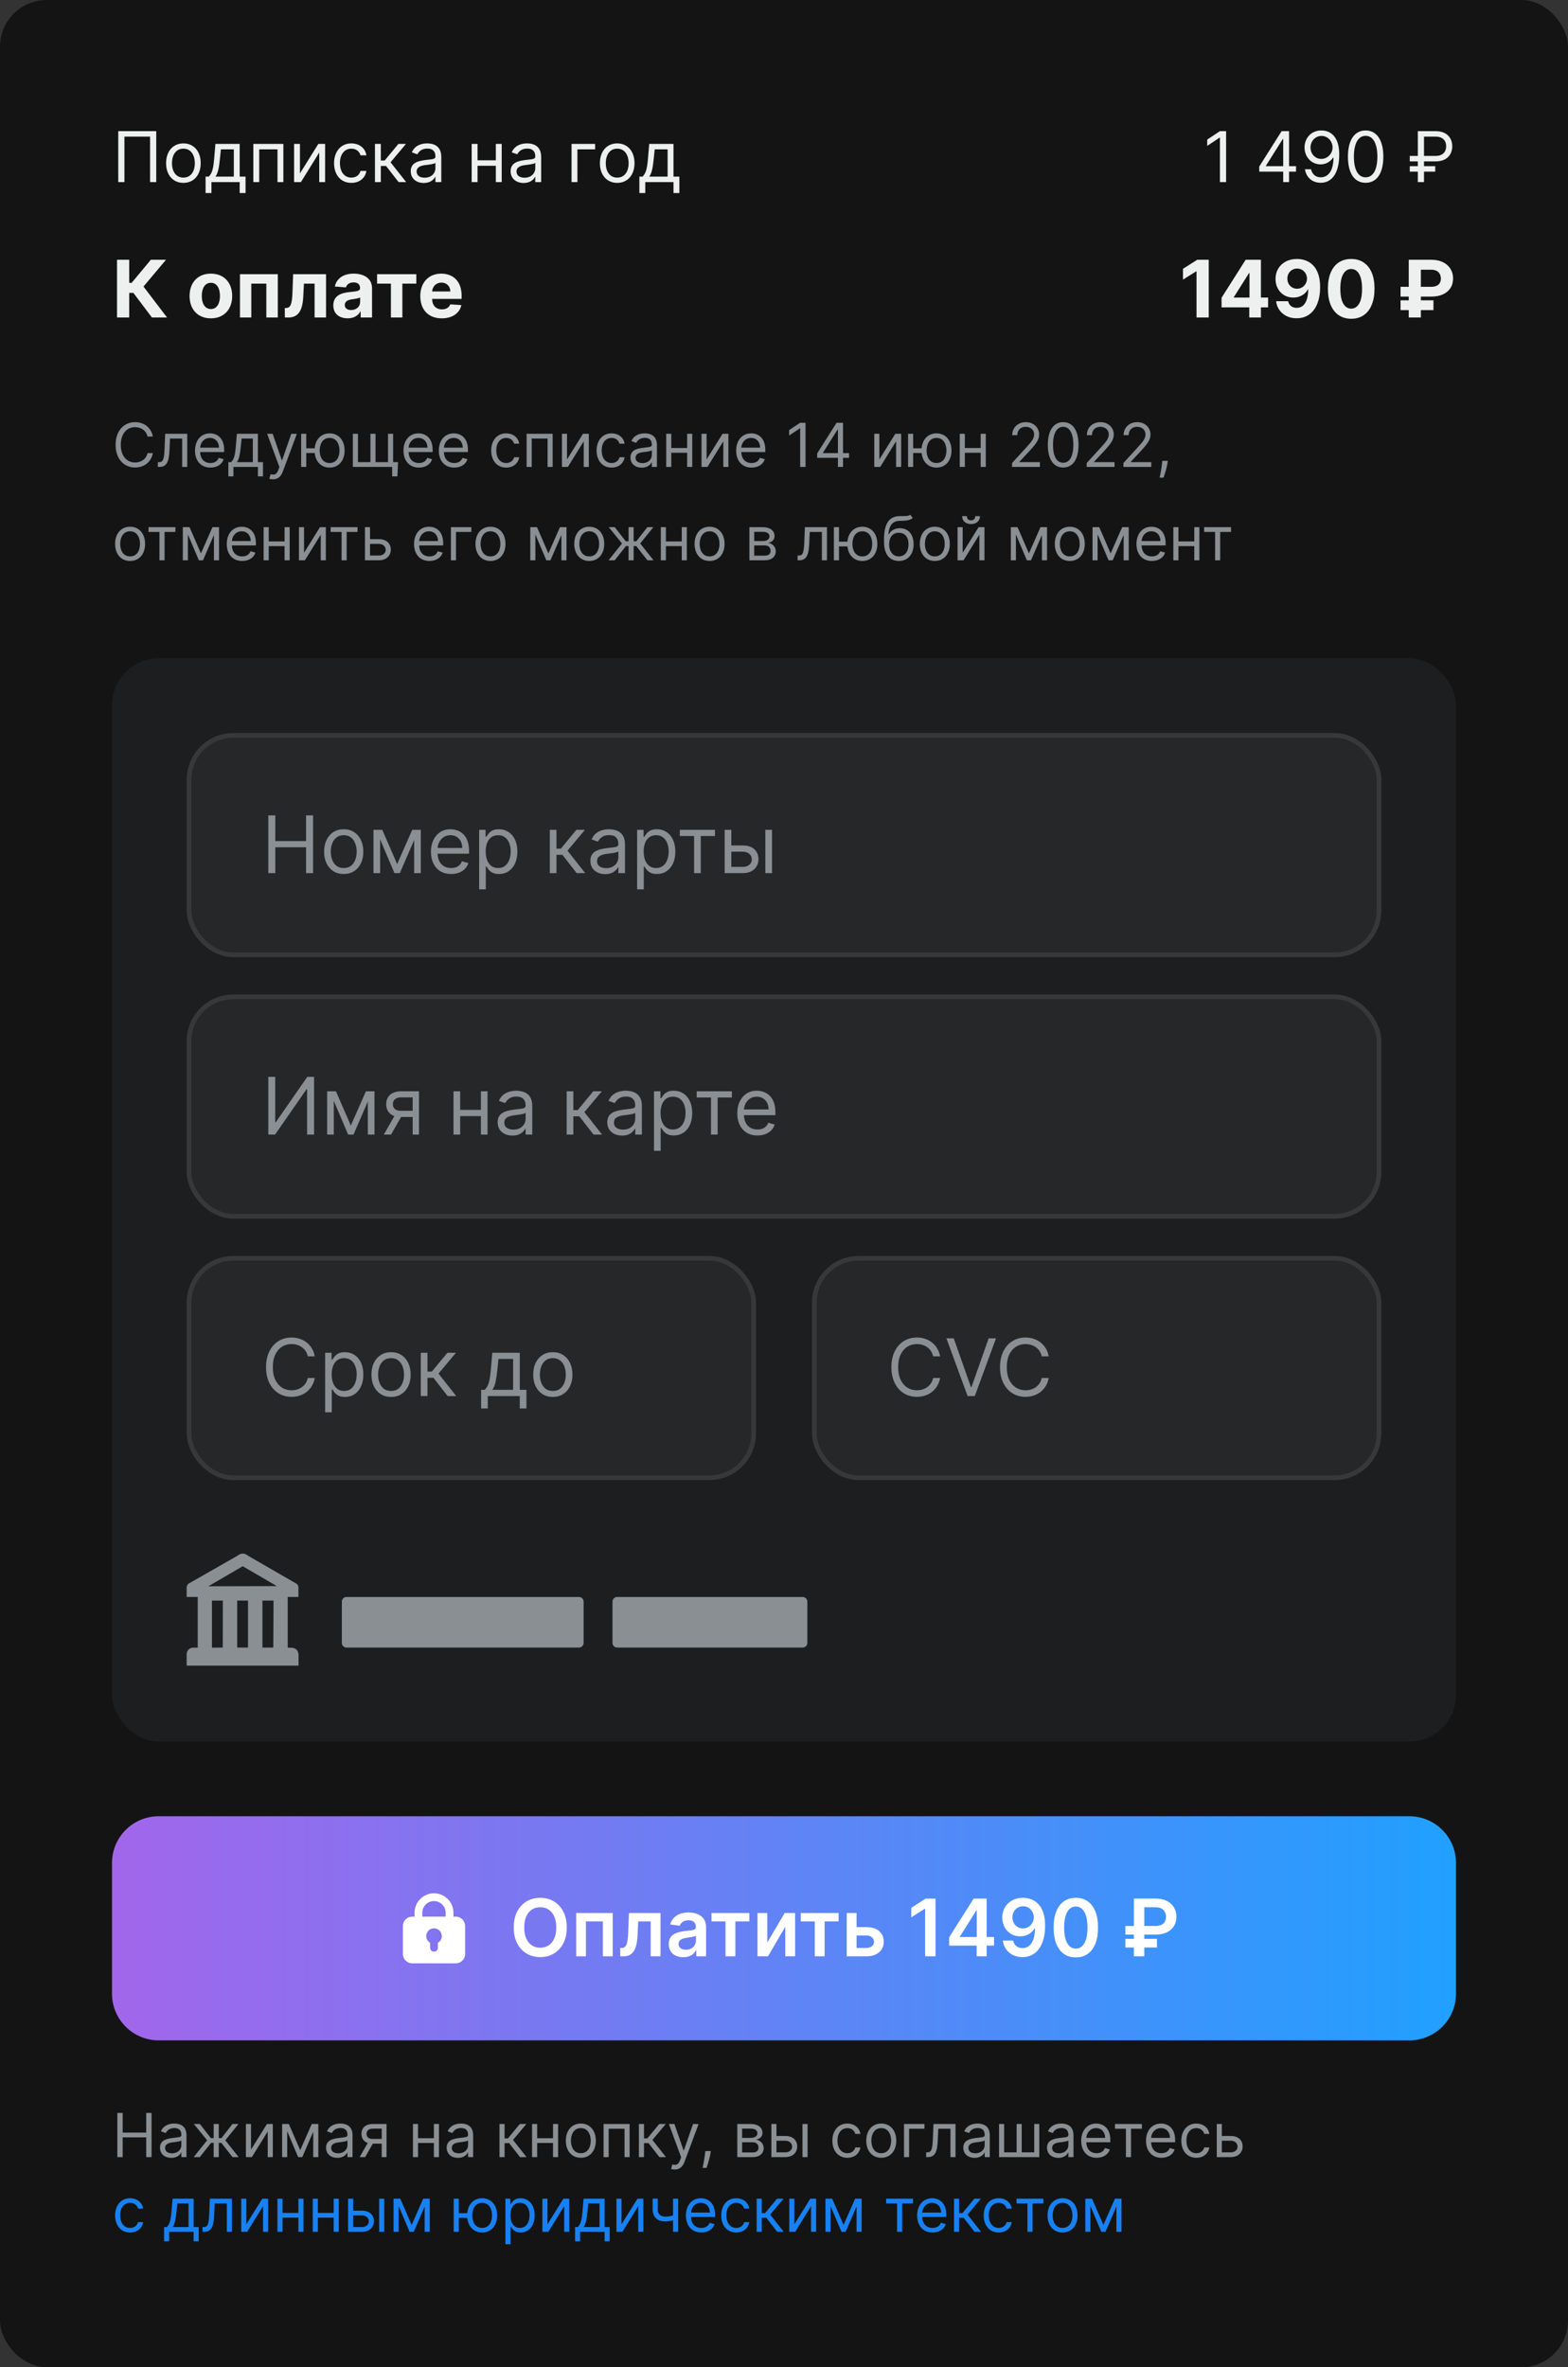 <svg width="336" height="507" viewBox="0 0 336 507" fill="none" xmlns="http://www.w3.org/2000/svg">
<rect x="0" y="0" width="336" height="507" fill="#333333" stroke="none"/>
<rect width="336" height="507" rx="10" fill="#141414"/>
<path d="M33.481 28.091H25.342V39H26.663V29.263H32.16V39H33.481V28.091ZM39.3 39.17C41.516 39.17 43.007 37.487 43.007 34.952C43.007 32.395 41.516 30.712 39.3 30.712C37.084 30.712 35.592 32.395 35.592 34.952C35.592 37.487 37.084 39.17 39.3 39.17ZM39.3 38.041C37.616 38.041 36.849 36.592 36.849 34.952C36.849 33.311 37.616 31.841 39.3 31.841C40.983 31.841 41.75 33.311 41.75 34.952C41.75 36.592 40.983 38.041 39.3 38.041ZM44.052 41.344H45.309V39H51.361V41.344H52.618V37.828H51.361V30.818H46.162L45.885 34.057C45.688 36.347 45.395 37.136 44.734 37.828H44.052V41.344ZM46.162 37.828C46.737 37.072 46.945 35.767 47.121 34.057L47.334 31.99H50.103V37.828H46.162ZM54.286 39H55.543V31.99H59.464V39H60.721V30.818H54.286V39ZM64.274 37.146V30.818H63.017V39H64.487L68.407 32.672V39H69.665V30.818H68.216L64.274 37.146ZM75.291 39.17C77.102 39.17 78.295 38.062 78.508 36.614H77.251C77.017 37.508 76.271 38.041 75.291 38.041C73.799 38.041 72.841 36.805 72.841 34.909C72.841 33.055 73.821 31.841 75.291 31.841C76.399 31.841 77.059 32.523 77.251 33.269H78.508C78.295 31.734 76.995 30.712 75.269 30.712C73.054 30.712 71.584 32.459 71.584 34.952C71.584 37.402 72.99 39.17 75.291 39.17ZM80.346 39H81.603V35.548H82.732L85.417 39H87.036L83.691 34.76L86.994 30.818H85.374L82.434 34.376H81.603V30.818H80.346V39ZM90.81 39.192C92.238 39.192 92.984 38.425 93.239 37.892H93.303V39H94.56V33.609C94.56 31.01 92.579 30.712 91.535 30.712C90.299 30.712 88.893 31.138 88.253 32.629L89.447 33.055C89.724 32.459 90.379 31.82 91.577 31.82C92.733 31.82 93.303 32.432 93.303 33.481V33.524C93.303 34.131 92.685 34.078 91.194 34.27C89.676 34.467 88.019 34.803 88.019 36.678C88.019 38.276 89.255 39.192 90.81 39.192ZM91.002 38.062C90.001 38.062 89.276 37.615 89.276 36.742C89.276 35.783 90.15 35.484 91.13 35.356C91.662 35.293 93.09 35.144 93.303 34.888V36.038C93.303 37.061 92.493 38.062 91.002 38.062ZM102.331 30.818H101.073V39H102.331V35.506H106.251V39H107.508V30.818H106.251V34.334H102.331V30.818ZM112.212 39.192C113.639 39.192 114.385 38.425 114.641 37.892H114.704V39H115.962V33.609C115.962 31.01 113.98 30.712 112.936 30.712C111.7 30.712 110.294 31.138 109.655 32.629L110.848 33.055C111.125 32.459 111.78 31.82 112.979 31.82C114.134 31.82 114.704 32.432 114.704 33.481V33.524C114.704 34.131 114.087 34.078 112.595 34.27C111.077 34.467 109.42 34.803 109.42 36.678C109.42 38.276 110.656 39.192 112.212 39.192ZM112.403 38.062C111.402 38.062 110.677 37.615 110.677 36.742C110.677 35.783 111.551 35.484 112.531 35.356C113.064 35.293 114.491 35.144 114.704 34.888V36.038C114.704 37.061 113.895 38.062 112.403 38.062ZM127.525 30.818H122.475V39H123.732V31.99H127.525V30.818ZM132.259 39.17C134.475 39.17 135.966 37.487 135.966 34.952C135.966 32.395 134.475 30.712 132.259 30.712C130.043 30.712 128.551 32.395 128.551 34.952C128.551 37.487 130.043 39.17 132.259 39.17ZM132.259 38.041C130.575 38.041 129.808 36.592 129.808 34.952C129.808 33.311 130.575 31.841 132.259 31.841C133.942 31.841 134.709 33.311 134.709 34.952C134.709 36.592 133.942 38.041 132.259 38.041ZM137.011 41.344H138.268V39H144.32V41.344H145.577V37.828H144.32V30.818H139.121L138.844 34.057C138.647 36.347 138.354 37.136 137.693 37.828H137.011V41.344ZM139.121 37.828C139.696 37.072 139.904 35.767 140.08 34.057L140.293 31.99H143.062V37.828H139.121Z" fill="#EEEFEF"/>
<path d="M262.736 28.091H261.415L258.688 29.902V31.244L261.351 29.476H261.415V39H262.736V28.091ZM269.836 36.763H274.971V39H276.229V36.763H277.72V35.591H276.229V28.091H274.631L269.836 35.676V36.763ZM274.971 35.591H271.264V35.506L274.886 29.774H274.971V35.591ZM283.189 27.942C280.973 27.915 279.546 29.582 279.546 31.585C279.546 33.695 281.101 35.207 282.976 35.207C284.105 35.207 285.064 34.653 285.661 33.758H285.746C285.746 36.443 284.702 37.977 283.019 37.977C281.868 37.977 281.165 37.253 280.931 36.251H279.631C279.887 37.977 281.186 39.149 283.019 39.149C285.469 39.149 286.982 36.976 286.982 33.098C286.982 29.092 284.979 27.963 283.189 27.942ZM283.189 29.114C284.553 29.114 285.554 30.285 285.554 31.564C285.554 32.864 284.489 34.035 283.147 34.035C281.804 34.035 280.824 32.949 280.824 31.585C280.824 30.222 281.847 29.114 283.189 29.114ZM292.635 39.149C295.042 39.149 296.427 37.109 296.427 33.545C296.427 30.009 295.021 27.942 292.635 27.942C290.248 27.942 288.842 30.009 288.842 33.545C288.842 37.109 290.227 39.149 292.635 39.149ZM292.635 37.977C291.047 37.977 290.121 36.385 290.121 33.545C290.121 30.712 291.058 29.092 292.635 29.092C294.211 29.092 295.149 30.712 295.149 33.545C295.149 36.385 294.222 37.977 292.635 37.977ZM307.635 34.568C310.064 34.568 311.193 33.098 311.193 31.329C311.193 29.561 310.064 28.091 307.635 28.091H303.821V33.396H302.095V34.568H303.821V35.591H302.095V36.763H303.821V39H305.142V36.763H307.55V35.591H305.142V34.568H307.635ZM305.142 33.396V29.263H307.635C309.169 29.263 309.893 30.136 309.893 31.329C309.893 32.523 309.169 33.396 307.635 33.396H305.142Z" fill="#EEEFEF"/>
<path d="M32.554 68H35.796L30.749 61.371L35.573 55.636H32.319L28.214 60.575H27.689V55.636H25.075V68H27.689V62.73H28.582L32.554 68ZM45.187 68.181C48 68.181 49.751 66.255 49.751 63.4C49.751 60.526 48 58.606 45.187 58.606C42.373 58.606 40.623 60.526 40.623 63.4C40.623 66.255 42.373 68.181 45.187 68.181ZM45.199 66.189C43.901 66.189 43.237 65 43.237 63.382C43.237 61.764 43.901 60.569 45.199 60.569C46.472 60.569 47.136 61.764 47.136 63.382C47.136 65 46.472 66.189 45.199 66.189ZM51.423 68H53.85V60.75H57.073V68H59.53V58.727H51.423V68ZM61.04 68H61.812C63.78 68 64.825 66.696 64.982 63.581L65.127 60.75H67.415V68H69.866V58.727H62.815L62.663 62.832C62.573 65.181 62.211 65.96 61.335 65.96H61.028L61.04 68ZM74.504 68.175C75.874 68.175 76.761 67.577 77.214 66.714H77.287V68H79.725V61.746C79.725 59.536 77.854 58.606 75.789 58.606C73.568 58.606 72.107 59.669 71.751 61.359L74.129 61.553C74.304 60.937 74.854 60.484 75.777 60.484C76.653 60.484 77.154 60.925 77.154 61.685V61.722C77.154 62.319 76.52 62.398 74.908 62.555C73.073 62.724 71.425 63.34 71.425 65.41C71.425 67.245 72.735 68.175 74.504 68.175ZM75.24 66.4C74.449 66.4 73.882 66.032 73.882 65.326C73.882 64.601 74.479 64.245 75.385 64.118C75.946 64.04 76.864 63.907 77.172 63.702V64.686C77.172 65.658 76.369 66.4 75.24 66.4ZM80.806 60.75H83.77V68H86.221V60.75H89.209V58.727H80.806V60.75ZM94.662 68.181C96.956 68.181 98.502 67.064 98.864 65.344L96.485 65.187C96.226 65.893 95.562 66.261 94.704 66.261C93.419 66.261 92.604 65.41 92.604 64.028V64.022H98.918V63.315C98.918 60.164 97.011 58.606 94.56 58.606C91.831 58.606 90.062 60.544 90.062 63.406C90.062 66.346 91.807 68.181 94.662 68.181ZM92.604 62.428C92.658 61.371 93.461 60.526 94.602 60.526C95.719 60.526 96.492 61.323 96.498 62.428H92.604Z" fill="#EEEFEF"/>
<path d="M259.014 55.636V68H256.4V58.117H256.327L253.496 59.892V57.574L256.557 55.636H259.014ZM261.765 65.827V63.768L266.927 55.636H268.702V58.486H267.651L264.397 63.635V63.732H271.732V65.827H261.765ZM267.699 68V65.199L267.748 64.287V55.636H270.199V68H267.699ZM277.947 55.467C278.583 55.467 279.195 55.574 279.782 55.787C280.374 56.001 280.901 56.341 281.364 56.807C281.831 57.274 282.199 57.894 282.469 58.667C282.743 59.436 282.881 60.379 282.885 61.498C282.885 62.549 282.767 63.486 282.529 64.311C282.296 65.132 281.96 65.831 281.521 66.406C281.082 66.982 280.553 67.421 279.933 67.722C279.314 68.02 278.621 68.169 277.857 68.169C277.032 68.169 276.303 68.01 275.671 67.692C275.039 67.37 274.53 66.933 274.144 66.382C273.762 65.827 273.53 65.203 273.45 64.511H276.027C276.128 64.961 276.339 65.312 276.661 65.561C276.983 65.807 277.382 65.929 277.857 65.929C278.662 65.929 279.273 65.579 279.692 64.879C280.11 64.175 280.322 63.211 280.326 61.987H280.241C280.056 62.349 279.807 62.661 279.493 62.923C279.179 63.181 278.819 63.38 278.412 63.521C278.01 63.661 277.581 63.732 277.126 63.732C276.398 63.732 275.748 63.561 275.176 63.219C274.605 62.877 274.154 62.406 273.824 61.806C273.494 61.206 273.329 60.522 273.329 59.754C273.325 58.925 273.516 58.186 273.902 57.538C274.289 56.89 274.828 56.383 275.52 56.017C276.217 55.646 277.026 55.463 277.947 55.467ZM277.965 57.52C277.559 57.52 277.197 57.617 276.879 57.81C276.565 58.003 276.315 58.262 276.13 58.588C275.949 58.914 275.86 59.279 275.864 59.681C275.864 60.088 275.953 60.454 276.13 60.78C276.311 61.102 276.557 61.359 276.867 61.553C277.18 61.742 277.539 61.836 277.941 61.836C278.243 61.836 278.523 61.78 278.78 61.667C279.038 61.555 279.261 61.4 279.45 61.202C279.644 61.001 279.794 60.77 279.903 60.508C280.012 60.247 280.066 59.969 280.066 59.675C280.062 59.285 279.97 58.926 279.788 58.6C279.607 58.275 279.358 58.013 279.04 57.816C278.722 57.618 278.364 57.52 277.965 57.52ZM289.544 68.272C288.506 68.268 287.612 68.012 286.864 67.505C286.119 66.998 285.546 66.263 285.143 65.302C284.745 64.34 284.548 63.182 284.552 61.83C284.552 60.482 284.751 59.333 285.149 58.383C285.552 57.433 286.125 56.711 286.87 56.216C287.618 55.717 288.51 55.467 289.544 55.467C290.578 55.467 291.468 55.717 292.212 56.216C292.961 56.715 293.537 57.439 293.939 58.389C294.341 59.335 294.541 60.482 294.537 61.83C294.537 63.187 294.335 64.346 293.933 65.308C293.535 66.269 292.963 67.004 292.218 67.511C291.474 68.018 290.582 68.272 289.544 68.272ZM289.544 66.104C290.252 66.104 290.818 65.748 291.241 65.036C291.663 64.323 291.872 63.255 291.868 61.83C291.868 60.892 291.772 60.112 291.579 59.488C291.389 58.864 291.12 58.395 290.77 58.081C290.424 57.767 290.015 57.61 289.544 57.61C288.84 57.61 288.276 57.963 287.854 58.667C287.431 59.371 287.218 60.426 287.214 61.83C287.214 62.78 287.308 63.573 287.498 64.209C287.691 64.841 287.962 65.316 288.313 65.633C288.663 65.947 289.073 66.104 289.544 66.104ZM306.704 63.527H300.118V61.432H306.632C307.123 61.432 307.525 61.359 307.839 61.215C308.153 61.07 308.384 60.864 308.533 60.599C308.682 60.333 308.757 60.019 308.757 59.657C308.757 59.303 308.682 58.983 308.533 58.697C308.384 58.411 308.157 58.184 307.851 58.015C307.545 57.846 307.163 57.761 306.704 57.761H304.47V68H301.875V55.636H306.704C307.682 55.636 308.519 55.811 309.215 56.162C309.916 56.508 310.451 56.983 310.821 57.586C311.192 58.186 311.375 58.866 311.371 59.627C311.375 60.424 311.188 61.114 310.809 61.697C310.431 62.281 309.892 62.732 309.191 63.05C308.491 63.368 307.662 63.527 306.704 63.527ZM307.169 64.323V66.418H300.118V64.323H307.169Z" fill="#EEEFEF"/>
<path d="M32.753 93.5C32.402 91.561 30.851 90.416 28.949 90.416C26.53 90.416 24.776 92.281 24.776 95.273C24.776 98.264 26.53 100.129 28.949 100.129C30.851 100.129 32.402 98.984 32.753 97.046H31.608C31.331 98.356 30.204 99.058 28.949 99.058C27.232 99.058 25.884 97.729 25.884 95.273C25.884 92.817 27.232 91.487 28.949 91.487C30.204 91.487 31.331 92.189 31.608 93.5H32.753ZM33.827 100H34.197C35.766 100 36.219 98.781 36.32 96.454L36.431 93.925H39.035V100H40.124V92.909H35.397L35.268 96.048C35.175 98.43 34.935 98.984 34.086 98.984H33.827V100ZM45.096 100.148C46.536 100.148 47.589 99.428 47.921 98.356L46.869 98.061C46.592 98.8 45.95 99.169 45.096 99.169C43.817 99.169 42.936 98.343 42.885 96.824H48.032V96.362C48.032 93.722 46.463 92.817 44.985 92.817C43.065 92.817 41.791 94.331 41.791 96.51C41.791 98.689 43.046 100.148 45.096 100.148ZM42.885 95.882C42.959 94.779 43.739 93.796 44.985 93.796C46.167 93.796 46.924 94.682 46.924 95.882H42.885ZM48.932 102.031H50.022V100H55.266V102.031H56.356V98.984H55.266V92.909H50.761L50.52 95.716C50.35 97.701 50.096 98.384 49.523 98.984H48.932V102.031ZM50.761 98.984C51.259 98.329 51.439 97.198 51.592 95.716L51.776 93.925H54.177V98.984H50.761ZM58.504 102.659C59.487 102.659 60.179 102.137 60.59 101.034L63.609 92.928L62.418 92.909L60.461 98.56H60.387L58.43 92.909H57.248L59.87 100.037L59.667 100.591C59.27 101.671 58.781 101.773 57.986 101.57L57.709 102.53C57.82 102.585 58.134 102.659 58.504 102.659ZM65.623 92.909H64.534V100H65.623V97.027H67.442C67.636 98.924 68.869 100.148 70.628 100.148C72.548 100.148 73.841 98.689 73.841 96.492C73.841 94.276 72.548 92.817 70.628 92.817C68.85 92.817 67.608 94.068 67.438 96.011H65.623V92.909ZM70.628 99.169C69.169 99.169 68.504 97.913 68.504 96.492C68.504 95.07 69.169 93.796 70.628 93.796C72.086 93.796 72.751 95.07 72.751 96.492C72.751 97.913 72.086 99.169 70.628 99.169ZM85.29 98.984H84.237V92.909H83.147V98.984H80.47V92.909H79.38V98.984H76.703V92.909H75.613V100H84.034V102.031H85.16L85.29 98.984ZM89.771 100.148C91.211 100.148 92.264 99.428 92.596 98.356L91.544 98.061C91.267 98.8 90.625 99.169 89.771 99.169C88.492 99.169 87.61 98.343 87.56 96.824H92.707V96.362C92.707 93.722 91.137 92.817 89.66 92.817C87.74 92.817 86.466 94.331 86.466 96.51C86.466 98.689 87.721 100.148 89.771 100.148ZM87.56 95.882C87.633 94.779 88.414 93.796 89.66 93.796C90.842 93.796 91.599 94.682 91.599 95.882H87.56ZM97.337 100.148C98.778 100.148 99.83 99.428 100.163 98.356L99.11 98.061C98.833 98.8 98.191 99.169 97.337 99.169C96.059 99.169 95.177 98.343 95.126 96.824H100.273V96.362C100.273 93.722 98.704 92.817 97.227 92.817C95.306 92.817 94.032 94.331 94.032 96.51C94.032 98.689 95.288 100.148 97.337 100.148ZM95.126 95.882C95.2 94.779 95.98 93.796 97.227 93.796C98.408 93.796 99.165 94.682 99.165 95.882H95.126ZM108.468 100.148C110.037 100.148 111.071 99.188 111.256 97.932H110.167C109.963 98.707 109.317 99.169 108.468 99.169C107.175 99.169 106.344 98.098 106.344 96.454C106.344 94.848 107.194 93.796 108.468 93.796C109.428 93.796 110 94.386 110.167 95.033H111.256C111.071 93.703 109.945 92.817 108.449 92.817C106.529 92.817 105.255 94.331 105.255 96.492C105.255 98.615 106.473 100.148 108.468 100.148ZM112.849 100H113.938V93.925H117.336V100H118.425V92.909H112.849V100ZM121.505 98.394V92.909H120.415V100H121.689L125.087 94.516V100H126.176V92.909H124.921L121.505 98.394ZM131.053 100.148C132.622 100.148 133.656 99.188 133.841 97.932H132.752C132.548 98.707 131.902 99.169 131.053 99.169C129.76 99.169 128.929 98.098 128.929 96.454C128.929 94.848 129.778 93.796 131.053 93.796C132.013 93.796 132.585 94.386 132.752 95.033H133.841C133.656 93.703 132.53 92.817 131.034 92.817C129.114 92.817 127.84 94.331 127.84 96.492C127.84 98.615 129.058 100.148 131.053 100.148ZM137.52 100.166C138.758 100.166 139.404 99.501 139.625 99.04H139.681V100H140.77V95.328C140.77 93.075 139.053 92.817 138.148 92.817C137.077 92.817 135.858 93.186 135.304 94.479L136.339 94.848C136.579 94.331 137.146 93.777 138.185 93.777C139.187 93.777 139.681 94.308 139.681 95.217V95.254C139.681 95.781 139.145 95.734 137.853 95.901C136.537 96.071 135.101 96.362 135.101 97.987C135.101 99.372 136.172 100.166 137.52 100.166ZM137.687 99.188C136.819 99.188 136.191 98.8 136.191 98.043C136.191 97.212 136.948 96.953 137.797 96.842C138.259 96.787 139.496 96.658 139.681 96.436V97.433C139.681 98.32 138.979 99.188 137.687 99.188ZM143.848 92.909H142.759V100H143.848V96.972H147.246V100H148.336V92.909H147.246V95.956H143.848V92.909ZM151.415 98.394V92.909H150.325V100H151.599L154.997 94.516V100H156.087V92.909H154.831L151.415 98.394ZM161.055 100.148C162.495 100.148 163.548 99.428 163.88 98.356L162.828 98.061C162.551 98.8 161.909 99.169 161.055 99.169C159.776 99.169 158.895 98.343 158.844 96.824H163.991V96.362C163.991 93.722 162.422 92.817 160.944 92.817C159.024 92.817 157.75 94.331 157.75 96.51C157.75 98.689 159.005 100.148 161.055 100.148ZM158.844 95.882C158.918 94.779 159.698 93.796 160.944 93.796C162.126 93.796 162.883 94.682 162.883 95.882H158.844ZM172.61 90.546H171.465L169.102 92.115V93.278L171.41 91.746H171.465V100H172.61V90.546ZM175.108 98.061H179.558V100H180.647V98.061H181.94V97.046H180.647V90.546H179.263L175.108 97.119V98.061ZM179.558 97.046H176.345V96.972L179.484 92.004H179.558V97.046ZM188.434 98.394V92.909H187.345V100H188.619L192.017 94.516V100H193.106V92.909H191.85L188.434 98.394ZM195.674 92.909H194.585V100H195.674V97.027H197.493C197.687 98.924 198.919 100.148 200.678 100.148C202.599 100.148 203.891 98.689 203.891 96.492C203.891 94.276 202.599 92.817 200.678 92.817C198.901 92.817 197.659 94.068 197.488 96.011H195.674V92.909ZM200.678 99.169C199.22 99.169 198.555 97.913 198.555 96.492C198.555 95.07 199.22 93.796 200.678 93.796C202.137 93.796 202.802 95.07 202.802 96.492C202.802 97.913 202.137 99.169 200.678 99.169ZM206.754 92.909H205.664V100H206.754V96.972H210.151V100H211.241V92.909H210.151V95.956H206.754V92.909ZM216.868 100H222.833V98.984H218.438V98.91L220.562 96.639C222.187 94.899 222.667 94.086 222.667 93.038C222.667 91.579 221.485 90.416 219.823 90.416C218.166 90.416 216.905 91.543 216.905 93.204H217.995C217.995 92.129 218.692 91.413 219.786 91.413C220.811 91.413 221.596 92.041 221.596 93.038C221.596 93.911 221.083 94.557 219.989 95.753L216.868 99.169V100ZM227.823 100.129C229.91 100.129 231.11 98.361 231.11 95.273C231.11 92.207 229.891 90.416 227.823 90.416C225.755 90.416 224.536 92.207 224.536 95.273C224.536 98.361 225.737 100.129 227.823 100.129ZM227.823 99.114C226.448 99.114 225.644 97.733 225.644 95.273C225.644 92.817 226.457 91.413 227.823 91.413C229.19 91.413 230.002 92.817 230.002 95.273C230.002 97.733 229.199 99.114 227.823 99.114ZM232.864 100H238.829V98.984H234.434V98.91L236.558 96.639C238.183 94.899 238.663 94.086 238.663 93.038C238.663 91.579 237.481 90.416 235.819 90.416C234.162 90.416 232.901 91.543 232.901 93.204H233.991C233.991 92.129 234.688 91.413 235.782 91.413C236.807 91.413 237.592 92.041 237.592 93.038C237.592 93.911 237.079 94.557 235.985 95.753L232.864 99.169V100ZM240.736 100H246.7V98.984H242.305V98.91L244.429 96.639C246.054 94.899 246.534 94.086 246.534 93.038C246.534 91.579 245.352 90.416 243.69 90.416C242.033 90.416 240.772 91.543 240.772 93.204H241.862C241.862 92.129 242.559 91.413 243.653 91.413C244.678 91.413 245.463 92.041 245.463 93.038C245.463 93.911 244.95 94.557 243.856 95.753L240.736 99.169V100ZM250.25 98.707H249.068L249.013 99.224C248.879 100.475 248.616 101.722 248.496 102.308H249.327C249.548 101.68 250.019 100.259 250.176 99.206L250.25 98.707ZM27.878 120.148C29.798 120.148 31.091 118.689 31.091 116.491C31.091 114.276 29.798 112.817 27.878 112.817C25.957 112.817 24.665 114.276 24.665 116.491C24.665 118.689 25.957 120.148 27.878 120.148ZM27.878 119.169C26.419 119.169 25.754 117.913 25.754 116.491C25.754 115.07 26.419 113.795 27.878 113.795C29.337 113.795 30.001 115.07 30.001 116.491C30.001 117.913 29.337 119.169 27.878 119.169ZM31.827 113.925H34.172V120H35.262V113.925H37.589V112.909H31.827V113.925ZM43.056 118.523L40.618 112.909H39.178V120H40.267V114.474L42.612 120H43.499L45.844 114.576V120H46.934V112.909H45.53L43.056 118.523ZM51.901 120.148C53.341 120.148 54.394 119.428 54.726 118.357L53.674 118.061C53.397 118.8 52.755 119.169 51.901 119.169C50.622 119.169 49.74 118.343 49.69 116.824H54.837V116.362C54.837 113.722 53.267 112.817 51.79 112.817C49.87 112.817 48.595 114.331 48.595 116.51C48.595 118.689 49.851 120.148 51.901 120.148ZM49.69 115.882C49.763 114.779 50.544 113.795 51.79 113.795C52.972 113.795 53.729 114.682 53.729 115.882H49.69ZM57.584 112.909H56.494V120H57.584V116.972H60.981V120H62.071V112.909H60.981V115.956H57.584V112.909ZM65.15 118.393V112.909H64.061V120H65.335L68.733 114.516V120H69.822V112.909H68.566L65.15 118.393ZM70.853 113.925H73.198V120H74.287V113.925H76.614V112.909H70.853V113.925ZM79.293 115.476V112.909H78.203V120H81.176C82.838 120 83.743 118.984 83.743 117.71C83.743 116.418 82.838 115.476 81.176 115.476H79.293ZM79.293 116.491H81.176C82.04 116.491 82.653 117.018 82.653 117.766C82.653 118.481 82.04 118.984 81.176 118.984H79.293V116.491ZM92.031 120.148C93.471 120.148 94.524 119.428 94.856 118.357L93.803 118.061C93.526 118.8 92.885 119.169 92.031 119.169C90.752 119.169 89.87 118.343 89.819 116.824H94.967V116.362C94.967 113.722 93.397 112.817 91.92 112.817C89.999 112.817 88.725 114.331 88.725 116.51C88.725 118.689 89.981 120.148 92.031 120.148ZM89.819 115.882C89.893 114.779 90.674 113.795 91.92 113.795C93.102 113.795 93.859 114.682 93.859 115.882H89.819ZM101.001 112.909H96.624V120H97.714V113.925H101.001V112.909ZM105.103 120.148C107.024 120.148 108.316 118.689 108.316 116.491C108.316 114.276 107.024 112.817 105.103 112.817C103.183 112.817 101.89 114.276 101.89 116.491C101.89 118.689 103.183 120.148 105.103 120.148ZM105.103 119.169C103.645 119.169 102.98 117.913 102.98 116.491C102.98 115.07 103.645 113.795 105.103 113.795C106.562 113.795 107.227 115.07 107.227 116.491C107.227 117.913 106.562 119.169 105.103 119.169ZM117.514 118.523L115.076 112.909H113.636V120H114.725V114.474L117.07 120H117.957L120.302 114.576V120H121.392V112.909H119.988L117.514 118.523ZM126.267 120.148C128.187 120.148 129.48 118.689 129.48 116.491C129.48 114.276 128.187 112.817 126.267 112.817C124.346 112.817 123.053 114.276 123.053 116.491C123.053 118.689 124.346 120.148 126.267 120.148ZM126.267 119.169C124.808 119.169 124.143 117.913 124.143 116.491C124.143 115.07 124.808 113.795 126.267 113.795C127.725 113.795 128.39 115.07 128.39 116.491C128.39 117.913 127.725 119.169 126.267 119.169ZM130.407 120H131.719L134.138 116.953H134.692V120H135.781V116.953H136.335L138.736 120H140.047L137.184 116.399L140.01 112.909H138.717L136.354 115.938H135.781V112.909H134.692V115.938H134.101L131.737 112.909H130.444L133.288 116.399L130.407 120ZM142.693 112.909H141.604V120H142.693V116.972H146.091V120H147.18V112.909H146.091V115.956H142.693V112.909ZM152.051 120.148C153.971 120.148 155.264 118.689 155.264 116.491C155.264 114.276 153.971 112.817 152.051 112.817C150.13 112.817 148.838 114.276 148.838 116.491C148.838 118.689 150.13 120.148 152.051 120.148ZM152.051 119.169C150.592 119.169 149.927 117.913 149.927 116.491C149.927 115.07 150.592 113.795 152.051 113.795C153.509 113.795 154.174 115.07 154.174 116.491C154.174 117.913 153.509 119.169 152.051 119.169ZM160.583 120H163.925C165.366 120 166.234 119.188 166.234 118.098C166.234 116.985 165.389 116.385 164.609 116.27C165.407 116.104 165.975 115.656 165.975 114.793C165.975 113.662 165.006 112.909 163.482 112.909H160.583V120ZM161.617 119.003V116.824H163.925C164.673 116.824 165.126 117.272 165.126 118.006C165.126 118.624 164.673 119.003 163.925 119.003H161.617ZM161.617 115.882V113.906H163.482C164.355 113.906 164.886 114.271 164.886 114.866C164.886 115.499 164.355 115.882 163.482 115.882H161.617ZM170.911 120H171.281C172.85 120 173.303 118.781 173.404 116.455L173.515 113.925H176.119V120H177.208V112.909H172.481L172.352 116.048C172.259 118.43 172.019 118.984 171.17 118.984H170.911V120ZM179.78 112.909H178.69V120H179.78V117.027H181.598C181.792 118.924 183.025 120.148 184.784 120.148C186.704 120.148 187.997 118.689 187.997 116.491C187.997 114.276 186.704 112.817 184.784 112.817C183.006 112.817 181.765 114.068 181.594 116.011H179.78V112.909ZM184.784 119.169C183.325 119.169 182.66 117.913 182.66 116.491C182.66 115.07 183.325 113.795 184.784 113.795C186.243 113.795 186.907 115.07 186.907 116.491C186.907 117.913 186.243 119.169 184.784 119.169ZM195.032 110.25C194.686 110.541 194.169 110.541 193.444 110.536C193.209 110.536 192.95 110.536 192.669 110.545C190.508 110.601 189.437 112.244 189.437 115.402V116.159C189.437 118.781 190.711 120.148 192.613 120.148C194.511 120.148 195.771 118.772 195.771 116.547C195.771 114.312 194.492 113.131 192.835 113.131C191.861 113.131 190.951 113.537 190.471 114.423H190.379C190.527 112.595 191.21 111.616 192.687 111.561C193.998 111.506 194.94 111.543 195.586 110.915L195.032 110.25ZM192.613 119.169C191.321 119.169 190.527 118.135 190.527 116.547C190.55 114.996 191.33 114.109 192.595 114.109C193.892 114.109 194.682 114.996 194.682 116.547C194.682 118.144 193.897 119.169 192.613 119.169ZM200.318 120.148C202.239 120.148 203.531 118.689 203.531 116.491C203.531 114.276 202.239 112.817 200.318 112.817C198.398 112.817 197.105 114.276 197.105 116.491C197.105 118.689 198.398 120.148 200.318 120.148ZM200.318 119.169C198.859 119.169 198.195 117.913 198.195 116.491C198.195 115.07 198.859 113.795 200.318 113.795C201.777 113.795 202.442 115.07 202.442 116.491C202.442 117.913 201.777 119.169 200.318 119.169ZM206.284 118.393V112.909H205.194V120H206.469L209.866 114.516V120H210.956V112.909H209.7L206.284 118.393ZM208.98 110.545C208.98 111.026 208.721 111.45 208.075 111.45C207.429 111.45 207.189 111.026 207.189 110.545H206.173C206.173 111.543 206.912 112.244 208.075 112.244C209.257 112.244 209.996 111.543 209.996 110.545H208.98ZM220.485 118.523L218.048 112.909H216.608V120H217.697V114.474L220.042 120H220.929L223.274 114.576V120H224.363V112.909H222.96L220.485 118.523ZM229.238 120.148C231.159 120.148 232.451 118.689 232.451 116.491C232.451 114.276 231.159 112.817 229.238 112.817C227.318 112.817 226.025 114.276 226.025 116.491C226.025 118.689 227.318 120.148 229.238 120.148ZM229.238 119.169C227.779 119.169 227.115 117.913 227.115 116.491C227.115 115.07 227.779 113.795 229.238 113.795C230.697 113.795 231.362 115.07 231.362 116.491C231.362 117.913 230.697 119.169 229.238 119.169ZM237.992 118.523L235.555 112.909H234.114V120H235.204V114.474L237.549 120H238.435L240.781 114.576V120H241.87V112.909H240.467L237.992 118.523ZM246.837 120.148C248.278 120.148 249.33 119.428 249.663 118.357L248.61 118.061C248.333 118.8 247.691 119.169 246.837 119.169C245.559 119.169 244.677 118.343 244.626 116.824H249.773V116.362C249.773 113.722 248.204 112.817 246.727 112.817C244.806 112.817 243.532 114.331 243.532 116.51C243.532 118.689 244.788 120.148 246.837 120.148ZM244.626 115.882C244.7 114.779 245.48 113.795 246.727 113.795C247.908 113.795 248.665 114.682 248.665 115.882H244.626ZM252.52 112.909H251.431V120H252.52V116.972H255.918V120H257.007V112.909H255.918V115.956H252.52V112.909ZM258.032 113.925H260.377V120H261.467V113.925H263.794V112.909H258.032V113.925Z" fill="#8A8F94"/>
<rect x="24" y="141" width="288" height="232" rx="10" fill="#1D1E20"/>
<rect x="40" y="157" width="256" height="48" rx="10" fill="white" fill-opacity="0.04"/>
<path d="M57.497 187V174.636H58.994V180.142H65.587V174.636H67.084V187H65.587V181.47H58.994V187H57.497ZM73.655 187.193C72.818 187.193 72.083 186.994 71.451 186.596C70.824 186.197 70.333 185.64 69.978 184.923C69.628 184.207 69.453 183.37 69.453 182.412C69.453 181.446 69.628 180.603 69.978 179.882C70.333 179.162 70.824 178.603 71.451 178.204C72.083 177.806 72.818 177.607 73.655 177.607C74.492 177.607 75.225 177.806 75.853 178.204C76.484 178.603 76.975 179.162 77.326 179.882C77.68 180.603 77.857 181.446 77.857 182.412C77.857 183.37 77.68 184.207 77.326 184.923C76.975 185.64 76.484 186.197 75.853 186.596C75.225 186.994 74.492 187.193 73.655 187.193ZM73.655 185.913C74.291 185.913 74.814 185.75 75.225 185.424C75.635 185.098 75.939 184.67 76.136 184.138C76.333 183.607 76.432 183.032 76.432 182.412C76.432 181.792 76.333 181.215 76.136 180.679C75.939 180.144 75.635 179.711 75.225 179.381C74.814 179.051 74.291 178.886 73.655 178.886C73.019 178.886 72.496 179.051 72.085 179.381C71.675 179.711 71.371 180.144 71.174 180.679C70.977 181.215 70.878 181.792 70.878 182.412C70.878 183.032 70.977 183.607 71.174 184.138C71.371 184.67 71.675 185.098 72.085 185.424C72.496 185.75 73.019 185.913 73.655 185.913ZM85.103 185.068L88.338 177.727H89.691L85.682 187H84.523L80.587 177.727H81.915L85.103 185.068ZM81.456 177.727V187H80.031V177.727H81.456ZM88.749 187V177.727H90.174V187H88.749ZM96.669 187.193C95.776 187.193 95.005 186.996 94.357 186.602C93.713 186.203 93.216 185.648 92.866 184.935C92.52 184.219 92.347 183.386 92.347 182.436C92.347 181.486 92.52 180.649 92.866 179.925C93.216 179.196 93.703 178.629 94.327 178.222C94.955 177.812 95.687 177.607 96.524 177.607C97.007 177.607 97.484 177.687 97.955 177.848C98.426 178.009 98.855 178.271 99.241 178.633C99.627 178.991 99.935 179.466 100.165 180.058C100.394 180.649 100.509 181.378 100.509 182.243V182.847H93.361V181.615H99.06C99.06 181.092 98.955 180.625 98.746 180.214C98.541 179.804 98.247 179.48 97.865 179.243C97.486 179.005 97.04 178.886 96.524 178.886C95.957 178.886 95.466 179.027 95.051 179.309C94.641 179.587 94.325 179.949 94.104 180.396C93.882 180.842 93.772 181.321 93.772 181.832V182.653C93.772 183.354 93.892 183.947 94.134 184.434C94.379 184.917 94.719 185.286 95.154 185.539C95.589 185.789 96.094 185.913 96.669 185.913C97.044 185.913 97.382 185.861 97.683 185.756C97.989 185.648 98.253 185.487 98.474 185.273C98.696 185.056 98.867 184.786 98.987 184.464L100.364 184.851C100.219 185.318 99.975 185.728 99.633 186.082C99.291 186.433 98.869 186.706 98.366 186.903C97.863 187.097 97.297 187.193 96.669 187.193ZM102.676 190.477V177.727H104.052V179.2H104.222C104.326 179.039 104.471 178.834 104.656 178.585C104.845 178.331 105.115 178.106 105.465 177.908C105.819 177.707 106.298 177.607 106.902 177.607C107.683 177.607 108.371 177.802 108.967 178.192C109.562 178.583 110.027 179.136 110.361 179.852C110.695 180.569 110.862 181.414 110.862 182.388C110.862 183.37 110.695 184.221 110.361 184.941C110.027 185.658 109.564 186.213 108.973 186.608C108.381 186.998 107.699 187.193 106.926 187.193C106.33 187.193 105.853 187.095 105.495 186.897C105.137 186.696 104.861 186.469 104.668 186.215C104.475 185.958 104.326 185.744 104.222 185.575H104.101V190.477H102.676ZM104.077 182.364C104.077 183.064 104.179 183.682 104.384 184.217C104.59 184.748 104.89 185.165 105.284 185.467C105.678 185.764 106.161 185.913 106.733 185.913C107.329 185.913 107.826 185.756 108.224 185.442C108.626 185.125 108.928 184.698 109.13 184.163C109.335 183.623 109.437 183.024 109.437 182.364C109.437 181.712 109.337 181.124 109.136 180.601C108.938 180.074 108.639 179.657 108.236 179.351C107.838 179.041 107.337 178.886 106.733 178.886C106.153 178.886 105.666 179.033 105.272 179.327C104.878 179.617 104.58 180.023 104.378 180.547C104.177 181.066 104.077 181.671 104.077 182.364ZM117.817 187V177.727H119.241V181.76H120.183L123.516 177.727H125.351L121.608 182.195L125.399 187H123.564L120.521 183.088H119.241V187H117.817ZM129.676 187.217C129.089 187.217 128.555 187.107 128.076 186.885C127.598 186.66 127.217 186.336 126.935 185.913C126.654 185.487 126.513 184.972 126.513 184.368C126.513 183.837 126.618 183.406 126.827 183.076C127.036 182.742 127.316 182.48 127.666 182.291C128.016 182.102 128.402 181.961 128.825 181.869C129.252 181.772 129.68 181.696 130.111 181.639C130.674 181.567 131.131 181.512 131.481 181.476C131.835 181.436 132.093 181.37 132.254 181.277C132.419 181.184 132.502 181.023 132.502 180.794V180.746C132.502 180.15 132.339 179.687 132.013 179.357C131.691 179.027 131.202 178.862 130.546 178.862C129.865 178.862 129.332 179.011 128.946 179.309C128.559 179.607 128.288 179.925 128.131 180.263L126.778 179.78C127.02 179.216 127.342 178.778 127.744 178.464C128.151 178.146 128.594 177.924 129.073 177.8C129.555 177.671 130.03 177.607 130.497 177.607C130.795 177.607 131.137 177.643 131.524 177.715C131.914 177.784 132.29 177.926 132.652 178.144C133.019 178.361 133.323 178.689 133.564 179.128C133.805 179.567 133.926 180.154 133.926 180.891V187H132.502V185.744H132.429C132.332 185.946 132.171 186.161 131.946 186.39C131.721 186.62 131.421 186.815 131.047 186.976C130.672 187.137 130.216 187.217 129.676 187.217ZM129.894 185.938C130.457 185.938 130.932 185.827 131.318 185.605C131.709 185.384 132.002 185.098 132.2 184.748C132.401 184.398 132.502 184.03 132.502 183.643V182.339C132.441 182.412 132.308 182.478 132.103 182.539C131.902 182.595 131.668 182.645 131.403 182.69C131.141 182.73 130.886 182.766 130.636 182.798C130.391 182.826 130.191 182.851 130.038 182.871C129.668 182.919 129.322 182.998 129 183.106C128.682 183.211 128.425 183.37 128.227 183.583C128.034 183.792 127.938 184.078 127.938 184.44C127.938 184.935 128.121 185.31 128.487 185.563C128.857 185.813 129.326 185.938 129.894 185.938ZM136.527 190.477V177.727H137.903V179.2H138.072C138.177 179.039 138.322 178.834 138.507 178.585C138.696 178.331 138.966 178.106 139.316 177.908C139.67 177.707 140.149 177.607 140.752 177.607C141.533 177.607 142.221 177.802 142.817 178.192C143.413 178.583 143.878 179.136 144.212 179.852C144.546 180.569 144.713 181.414 144.713 182.388C144.713 183.37 144.546 184.221 144.212 184.941C143.878 185.658 143.415 186.213 142.823 186.608C142.232 186.998 141.549 187.193 140.777 187.193C140.181 187.193 139.704 187.095 139.346 186.897C138.988 186.696 138.712 186.469 138.519 186.215C138.326 185.958 138.177 185.744 138.072 185.575H137.951V190.477H136.527ZM137.927 182.364C137.927 183.064 138.03 183.682 138.235 184.217C138.44 184.748 138.74 185.165 139.135 185.467C139.529 185.764 140.012 185.913 140.583 185.913C141.179 185.913 141.676 185.756 142.075 185.442C142.477 185.125 142.779 184.698 142.98 184.163C143.185 183.623 143.288 183.024 143.288 182.364C143.288 181.712 143.187 181.124 142.986 180.601C142.789 180.074 142.489 179.657 142.087 179.351C141.688 179.041 141.187 178.886 140.583 178.886C140.004 178.886 139.517 179.033 139.123 179.327C138.728 179.617 138.43 180.023 138.229 180.547C138.028 181.066 137.927 181.671 137.927 182.364ZM145.674 179.055V177.727H153.208V179.055H150.166V187H148.741V179.055H145.674ZM156.518 181.084H159.174C160.261 181.084 161.092 181.359 161.667 181.911C162.243 182.462 162.531 183.161 162.531 184.006C162.531 184.561 162.402 185.066 162.144 185.521C161.887 185.972 161.508 186.332 161.009 186.602C160.51 186.867 159.899 187 159.174 187H155.286V177.727H156.711V185.672H159.174C159.738 185.672 160.2 185.523 160.563 185.225C160.925 184.927 161.106 184.545 161.106 184.078C161.106 183.587 160.925 183.187 160.563 182.877C160.2 182.567 159.738 182.412 159.174 182.412H156.518V181.084ZM164.004 187V177.727H165.428V187H164.004Z" fill="#8A8F94"/>
<rect x="40.5" y="157.5" width="255" height="47" rx="9.5" stroke="white" stroke-opacity="0.08"/>
<rect x="40" y="213" width="256" height="48" rx="10" fill="white" fill-opacity="0.04"/>
<path d="M57.497 230.636H58.97V240.368H59.091L65.852 230.636H67.301V243H65.804V233.293H65.683L58.946 243H57.497V230.636ZM75.175 241.068L78.411 233.727H79.763L75.754 243H74.595L70.659 233.727H71.987L75.175 241.068ZM71.528 233.727V243H70.104V233.727H71.528ZM78.821 243V233.727H80.246V243H78.821ZM88.432 243V235.031H85.969C85.413 235.031 84.977 235.16 84.659 235.418C84.341 235.675 84.182 236.029 84.182 236.48C84.182 236.923 84.325 237.271 84.611 237.525C84.9 237.778 85.297 237.905 85.8 237.905H88.794V239.233H85.8C85.172 239.233 84.631 239.122 84.176 238.901C83.721 238.68 83.371 238.364 83.125 237.953C82.88 237.539 82.757 237.048 82.757 236.48C82.757 235.909 82.886 235.418 83.144 235.007C83.401 234.597 83.769 234.281 84.248 234.059C84.731 233.838 85.305 233.727 85.969 233.727H89.784V243H88.432ZM82.25 243L84.882 238.388H86.428L83.796 243H82.25ZM103.387 237.712V239.04H98.268V237.712H103.387ZM98.606 233.727V243H97.181V233.727H98.606ZM104.474 233.727V243H103.049V233.727H104.474ZM109.804 243.217C109.217 243.217 108.683 243.107 108.204 242.885C107.725 242.66 107.345 242.336 107.063 241.913C106.782 241.487 106.641 240.972 106.641 240.368C106.641 239.837 106.745 239.406 106.955 239.076C107.164 238.742 107.444 238.48 107.794 238.291C108.144 238.102 108.53 237.961 108.953 237.869C109.38 237.772 109.808 237.696 110.239 237.639C110.802 237.567 111.259 237.512 111.609 237.476C111.963 237.436 112.221 237.37 112.382 237.277C112.547 237.184 112.629 237.023 112.629 236.794V236.746C112.629 236.15 112.466 235.687 112.14 235.357C111.818 235.027 111.329 234.862 110.673 234.862C109.993 234.862 109.46 235.011 109.074 235.309C108.687 235.607 108.416 235.925 108.259 236.263L106.906 235.78C107.148 235.216 107.47 234.778 107.872 234.464C108.279 234.146 108.722 233.924 109.2 233.8C109.683 233.671 110.158 233.607 110.625 233.607C110.923 233.607 111.265 233.643 111.651 233.715C112.042 233.784 112.418 233.926 112.78 234.144C113.147 234.361 113.45 234.689 113.692 235.128C113.933 235.567 114.054 236.154 114.054 236.891V243H112.629V241.744H112.557C112.46 241.946 112.299 242.161 112.074 242.39C111.849 242.62 111.549 242.815 111.175 242.976C110.8 243.137 110.343 243.217 109.804 243.217ZM110.021 241.938C110.585 241.938 111.06 241.827 111.446 241.605C111.837 241.384 112.13 241.098 112.328 240.748C112.529 240.398 112.629 240.03 112.629 239.643V238.339C112.569 238.412 112.436 238.478 112.231 238.539C112.03 238.595 111.796 238.645 111.531 238.69C111.269 238.73 111.014 238.766 110.764 238.798C110.519 238.826 110.319 238.851 110.166 238.871C109.796 238.919 109.45 238.998 109.128 239.106C108.81 239.211 108.552 239.37 108.355 239.583C108.162 239.792 108.066 240.078 108.066 240.44C108.066 240.935 108.249 241.31 108.615 241.563C108.985 241.813 109.454 241.938 110.021 241.938ZM121.436 243V233.727H122.861V237.76H123.802L127.135 233.727H128.97L125.227 238.195L129.018 243H127.183L124.14 239.088H122.861V243H121.436ZM133.295 243.217C132.708 243.217 132.175 243.107 131.696 242.885C131.217 242.66 130.836 242.336 130.555 241.913C130.273 241.487 130.132 240.972 130.132 240.368C130.132 239.837 130.237 239.406 130.446 239.076C130.655 238.742 130.935 238.48 131.285 238.291C131.635 238.102 132.022 237.961 132.444 237.869C132.871 237.772 133.299 237.696 133.73 237.639C134.293 237.567 134.75 237.512 135.1 237.476C135.455 237.436 135.712 237.37 135.873 237.277C136.038 237.184 136.121 237.023 136.121 236.794V236.746C136.121 236.15 135.958 235.687 135.632 235.357C135.31 235.027 134.821 234.862 134.165 234.862C133.485 234.862 132.951 235.011 132.565 235.309C132.179 235.607 131.907 235.925 131.75 236.263L130.398 235.78C130.639 235.216 130.961 234.778 131.364 234.464C131.77 234.146 132.213 233.924 132.692 233.8C133.175 233.671 133.65 233.607 134.116 233.607C134.414 233.607 134.756 233.643 135.143 233.715C135.533 233.784 135.909 233.926 136.272 234.144C136.638 234.361 136.942 234.689 137.183 235.128C137.425 235.567 137.545 236.154 137.545 236.891V243H136.121V241.744H136.048C135.952 241.946 135.791 242.161 135.565 242.39C135.34 242.62 135.04 242.815 134.666 242.976C134.291 243.137 133.835 243.217 133.295 243.217ZM133.513 241.938C134.076 241.938 134.551 241.827 134.937 241.605C135.328 241.384 135.622 241.098 135.819 240.748C136.02 240.398 136.121 240.03 136.121 239.643V238.339C136.06 238.412 135.927 238.478 135.722 238.539C135.521 238.595 135.288 238.645 135.022 238.69C134.76 238.73 134.505 238.766 134.255 238.798C134.01 238.826 133.811 238.851 133.658 238.871C133.287 238.919 132.941 238.998 132.619 239.106C132.301 239.211 132.044 239.37 131.847 239.583C131.653 239.792 131.557 240.078 131.557 240.44C131.557 240.935 131.74 241.31 132.106 241.563C132.476 241.813 132.945 241.938 133.513 241.938ZM140.146 246.477V233.727H141.522V235.2H141.691C141.796 235.039 141.941 234.834 142.126 234.585C142.315 234.331 142.585 234.106 142.935 233.908C143.289 233.707 143.768 233.607 144.372 233.607C145.152 233.607 145.841 233.802 146.436 234.192C147.032 234.583 147.497 235.136 147.831 235.852C148.165 236.569 148.332 237.414 148.332 238.388C148.332 239.37 148.165 240.221 147.831 240.941C147.497 241.658 147.034 242.213 146.442 242.608C145.851 242.998 145.169 243.193 144.396 243.193C143.8 243.193 143.323 243.095 142.965 242.897C142.607 242.696 142.331 242.469 142.138 242.215C141.945 241.958 141.796 241.744 141.691 241.575H141.57V246.477H140.146ZM141.546 238.364C141.546 239.064 141.649 239.682 141.854 240.217C142.059 240.748 142.359 241.165 142.754 241.467C143.148 241.764 143.631 241.913 144.203 241.913C144.798 241.913 145.295 241.756 145.694 241.442C146.096 241.125 146.398 240.698 146.599 240.163C146.805 239.623 146.907 239.024 146.907 238.364C146.907 237.712 146.807 237.124 146.605 236.601C146.408 236.074 146.108 235.657 145.706 235.351C145.307 235.041 144.806 234.886 144.203 234.886C143.623 234.886 143.136 235.033 142.742 235.327C142.347 235.617 142.049 236.023 141.848 236.547C141.647 237.066 141.546 237.671 141.546 238.364ZM149.293 235.055V233.727H156.827V235.055H153.785V243H152.36V235.055H149.293ZM162.312 243.193C161.418 243.193 160.648 242.996 160 242.602C159.356 242.203 158.859 241.648 158.509 240.935C158.162 240.219 157.989 239.386 157.989 238.436C157.989 237.486 158.162 236.649 158.509 235.925C158.859 235.196 159.346 234.629 159.97 234.222C160.597 233.812 161.33 233.607 162.167 233.607C162.65 233.607 163.127 233.687 163.598 233.848C164.069 234.009 164.497 234.271 164.884 234.633C165.27 234.991 165.578 235.466 165.807 236.058C166.037 236.649 166.151 237.378 166.151 238.243V238.847H159.004V237.615H164.703C164.703 237.092 164.598 236.625 164.389 236.214C164.183 235.804 163.89 235.48 163.507 235.243C163.129 235.005 162.682 234.886 162.167 234.886C161.6 234.886 161.109 235.027 160.694 235.309C160.283 235.587 159.968 235.949 159.746 236.396C159.525 236.842 159.414 237.321 159.414 237.832V238.653C159.414 239.354 159.535 239.947 159.776 240.434C160.022 240.917 160.362 241.286 160.797 241.539C161.231 241.789 161.736 241.913 162.312 241.913C162.686 241.913 163.024 241.861 163.326 241.756C163.632 241.648 163.896 241.487 164.117 241.273C164.338 241.056 164.509 240.786 164.63 240.464L166.006 240.851C165.862 241.318 165.618 241.728 165.276 242.082C164.934 242.433 164.511 242.706 164.008 242.903C163.505 243.097 162.94 243.193 162.312 243.193Z" fill="#8A8F94"/>
<rect x="40.5" y="213.5" width="255" height="47" rx="9.5" stroke="white" stroke-opacity="0.08"/>
<rect x="40" y="269" width="122" height="48" rx="10" fill="white" fill-opacity="0.04"/>
<path d="M67.446 290.5H65.949C65.86 290.069 65.705 289.691 65.484 289.365C65.267 289.039 65.001 288.765 64.687 288.544C64.377 288.319 64.033 288.15 63.655 288.037C63.276 287.924 62.882 287.868 62.472 287.868C61.723 287.868 61.045 288.057 60.437 288.435C59.834 288.814 59.352 289.371 58.994 290.108C58.64 290.844 58.463 291.748 58.463 292.818C58.463 293.889 58.64 294.792 58.994 295.529C59.352 296.265 59.834 296.823 60.437 297.201C61.045 297.579 61.723 297.768 62.472 297.768C62.882 297.768 63.276 297.712 63.655 297.599C64.033 297.487 64.377 297.32 64.687 297.098C65.001 296.873 65.267 296.597 65.484 296.271C65.705 295.941 65.86 295.563 65.949 295.136H67.446C67.333 295.768 67.128 296.334 66.83 296.833C66.532 297.332 66.162 297.756 65.719 298.107C65.277 298.453 64.78 298.716 64.228 298.897C63.681 299.078 63.095 299.169 62.472 299.169C61.417 299.169 60.479 298.911 59.658 298.396C58.837 297.881 58.191 297.149 57.721 296.199C57.25 295.249 57.014 294.122 57.014 292.818C57.014 291.514 57.25 290.387 57.721 289.438C58.191 288.488 58.837 287.755 59.658 287.24C60.479 286.725 61.417 286.467 62.472 286.467C63.095 286.467 63.681 286.558 64.228 286.739C64.78 286.92 65.277 287.186 65.719 287.536C66.162 287.882 66.532 288.305 66.83 288.804C67.128 289.299 67.333 289.864 67.446 290.5ZM69.672 302.477V289.727H71.049V291.2H71.218C71.322 291.039 71.467 290.834 71.652 290.585C71.841 290.331 72.111 290.106 72.461 289.908C72.815 289.707 73.294 289.607 73.898 289.607C74.679 289.607 75.367 289.802 75.963 290.192C76.558 290.583 77.023 291.136 77.357 291.852C77.691 292.569 77.858 293.414 77.858 294.388C77.858 295.37 77.691 296.221 77.357 296.941C77.023 297.658 76.56 298.213 75.969 298.608C75.377 298.998 74.695 299.193 73.922 299.193C73.326 299.193 72.85 299.095 72.491 298.897C72.133 298.696 71.858 298.469 71.664 298.215C71.471 297.958 71.322 297.744 71.218 297.575H71.097V302.477H69.672ZM71.073 294.364C71.073 295.064 71.175 295.682 71.381 296.217C71.586 296.748 71.886 297.165 72.28 297.467C72.674 297.764 73.157 297.913 73.729 297.913C74.325 297.913 74.822 297.756 75.22 297.442C75.623 297.125 75.924 296.698 76.126 296.163C76.331 295.623 76.433 295.024 76.433 294.364C76.433 293.712 76.333 293.124 76.132 292.601C75.934 292.074 75.635 291.657 75.232 291.351C74.834 291.041 74.333 290.886 73.729 290.886C73.149 290.886 72.662 291.033 72.268 291.327C71.874 291.617 71.576 292.023 71.375 292.547C71.173 293.066 71.073 293.671 71.073 294.364ZM83.799 299.193C82.961 299.193 82.227 298.994 81.595 298.596C80.967 298.197 80.476 297.64 80.122 296.923C79.772 296.207 79.597 295.37 79.597 294.412C79.597 293.446 79.772 292.603 80.122 291.882C80.476 291.162 80.967 290.603 81.595 290.204C82.227 289.806 82.961 289.607 83.799 289.607C84.636 289.607 85.368 289.806 85.996 290.204C86.628 290.603 87.119 291.162 87.469 291.882C87.823 292.603 88 293.446 88 294.412C88 295.37 87.823 296.207 87.469 296.923C87.119 297.64 86.628 298.197 85.996 298.596C85.368 298.994 84.636 299.193 83.799 299.193ZM83.799 297.913C84.434 297.913 84.958 297.75 85.368 297.424C85.779 297.098 86.082 296.67 86.28 296.138C86.477 295.607 86.576 295.032 86.576 294.412C86.576 293.792 86.477 293.215 86.28 292.679C86.082 292.144 85.779 291.711 85.368 291.381C84.958 291.051 84.434 290.886 83.799 290.886C83.163 290.886 82.639 291.051 82.229 291.381C81.818 291.711 81.515 292.144 81.317 292.679C81.12 293.215 81.022 293.792 81.022 294.412C81.022 295.032 81.12 295.607 81.317 296.138C81.515 296.67 81.818 297.098 82.229 297.424C82.639 297.75 83.163 297.913 83.799 297.913ZM90.175 299V289.727H91.6V293.76H92.541L95.874 289.727H97.709L93.966 294.195L97.757 299H95.922L92.88 295.088H91.6V299H90.175ZM103.097 301.656V297.672H103.87C104.059 297.475 104.222 297.261 104.359 297.032C104.496 296.803 104.614 296.531 104.715 296.217C104.82 295.899 104.908 295.513 104.981 295.058C105.053 294.599 105.117 294.046 105.174 293.398L105.488 289.727H111.38V297.672H112.805V301.656H111.38V299H104.522V301.656H103.097ZM105.488 297.672H109.955V291.055H106.816L106.574 293.398C106.474 294.368 106.349 295.215 106.2 295.939C106.051 296.664 105.814 297.241 105.488 297.672ZM118.463 299.193C117.626 299.193 116.891 298.994 116.259 298.596C115.631 298.197 115.14 297.64 114.786 296.923C114.436 296.207 114.261 295.37 114.261 294.412C114.261 293.446 114.436 292.603 114.786 291.882C115.14 291.162 115.631 290.603 116.259 290.204C116.891 289.806 117.626 289.607 118.463 289.607C119.3 289.607 120.032 289.806 120.66 290.204C121.292 290.603 121.783 291.162 122.133 291.882C122.487 292.603 122.664 293.446 122.664 294.412C122.664 295.37 122.487 296.207 122.133 296.923C121.783 297.64 121.292 298.197 120.66 298.596C120.032 298.994 119.3 299.193 118.463 299.193ZM118.463 297.913C119.099 297.913 119.622 297.75 120.032 297.424C120.443 297.098 120.747 296.67 120.944 296.138C121.141 295.607 121.24 295.032 121.24 294.412C121.24 293.792 121.141 293.215 120.944 292.679C120.747 292.144 120.443 291.711 120.032 291.381C119.622 291.051 119.099 290.886 118.463 290.886C117.827 290.886 117.304 291.051 116.893 291.381C116.483 291.711 116.179 292.144 115.981 292.679C115.784 293.215 115.686 293.792 115.686 294.412C115.686 295.032 115.784 295.607 115.981 296.138C116.179 296.67 116.483 297.098 116.893 297.424C117.304 297.75 117.827 297.913 118.463 297.913Z" fill="#8A8F94"/>
<rect x="40.5" y="269.5" width="121" height="47" rx="9.5" stroke="white" stroke-opacity="0.08"/>
<rect x="174" y="269" width="122" height="48" rx="10" fill="white" fill-opacity="0.04"/>
<path d="M201.446 290.5H199.949C199.86 290.069 199.705 289.691 199.484 289.365C199.267 289.039 199.001 288.765 198.687 288.544C198.377 288.319 198.033 288.15 197.655 288.037C197.277 287.924 196.882 287.868 196.472 287.868C195.723 287.868 195.045 288.057 194.437 288.435C193.833 288.814 193.353 289.371 192.994 290.108C192.64 290.844 192.463 291.748 192.463 292.818C192.463 293.889 192.64 294.792 192.994 295.529C193.353 296.265 193.833 296.823 194.437 297.201C195.045 297.579 195.723 297.768 196.472 297.768C196.882 297.768 197.277 297.712 197.655 297.599C198.033 297.487 198.377 297.32 198.687 297.098C199.001 296.873 199.267 296.597 199.484 296.271C199.705 295.941 199.86 295.563 199.949 295.136H201.446C201.333 295.768 201.128 296.334 200.83 296.833C200.532 297.332 200.162 297.756 199.719 298.107C199.277 298.453 198.78 298.716 198.228 298.897C197.681 299.078 197.095 299.169 196.472 299.169C195.417 299.169 194.479 298.911 193.658 298.396C192.837 297.881 192.191 297.149 191.721 296.199C191.25 295.249 191.014 294.122 191.014 292.818C191.014 291.514 191.25 290.387 191.721 289.438C192.191 288.488 192.837 287.755 193.658 287.24C194.479 286.725 195.417 286.467 196.472 286.467C197.095 286.467 197.681 286.558 198.228 286.739C198.78 286.92 199.277 287.186 199.719 287.536C200.162 287.882 200.532 288.305 200.83 288.804C201.128 289.299 201.333 289.864 201.446 290.5ZM204.372 286.636L208.043 297.044H208.188L211.858 286.636H213.428L208.888 299H207.343L202.803 286.636H204.372ZM224.721 290.5H223.224C223.136 290.069 222.981 289.691 222.759 289.365C222.542 289.039 222.276 288.765 221.963 288.544C221.653 288.319 221.309 288.15 220.93 288.037C220.552 287.924 220.157 287.868 219.747 287.868C218.998 287.868 218.32 288.057 217.713 288.435C217.109 288.814 216.628 289.371 216.27 290.108C215.916 290.844 215.738 291.748 215.738 292.818C215.738 293.889 215.916 294.792 216.27 295.529C216.628 296.265 217.109 296.823 217.713 297.201C218.32 297.579 218.998 297.768 219.747 297.768C220.157 297.768 220.552 297.712 220.93 297.599C221.309 297.487 221.653 297.32 221.963 297.098C222.276 296.873 222.542 296.597 222.759 296.271C222.981 295.941 223.136 295.563 223.224 295.136H224.721C224.609 295.768 224.403 296.334 224.106 296.833C223.808 297.332 223.438 297.756 222.995 298.107C222.552 298.453 222.055 298.716 221.504 298.897C220.956 299.078 220.371 299.169 219.747 299.169C218.693 299.169 217.755 298.911 216.934 298.396C216.113 297.881 215.467 297.149 214.996 296.199C214.525 295.249 214.29 294.122 214.29 292.818C214.29 291.514 214.525 290.387 214.996 289.438C215.467 288.488 216.113 287.755 216.934 287.24C217.755 286.725 218.693 286.467 219.747 286.467C220.371 286.467 220.956 286.558 221.504 286.739C222.055 286.92 222.552 287.186 222.995 287.536C223.438 287.882 223.808 288.305 224.106 288.804C224.403 289.299 224.609 289.864 224.721 290.5Z" fill="#8A8F94"/>
<rect x="174.5" y="269.5" width="121" height="47" rx="9.5" stroke="white" stroke-opacity="0.08"/>
<path fill-rule="evenodd" clip-rule="evenodd" d="M62.561 352.915C63.307 352.915 63.946 353.521 63.946 354.284C63.946 354.29 63.945 354.298 63.943 354.306C63.938 354.332 63.932 354.363 63.973 354.363V356.743H40.002V354.363V354.258C40.002 353.521 40.614 352.889 41.387 352.889H42.372V342.033H40.002V339.955C40.002 339.77 40.082 339.56 40.188 339.402L40.348 339.218L50.629 333.348C50.724 333.29 50.815 333.232 50.902 333.175C51.255 332.945 51.566 332.743 52.014 332.743C52.474 332.743 52.826 332.974 53.174 333.203C53.249 333.252 53.323 333.301 53.399 333.348L63.573 339.218L63.733 339.376C63.866 339.533 63.946 339.744 63.946 339.955V342.033H61.653V352.889L62.561 352.915ZM53.147 352.872V342.807H50.828V352.872H53.147ZM56.24 342.807V352.872H58.56L58.619 342.807H56.24ZM59.333 339.71L52.014 335.452L44.642 339.744L59.333 339.71ZM47.753 342.807H45.415V352.889L47.734 352.872L47.753 342.807ZM73.252 343.035C73.252 342.483 73.7 342.035 74.252 342.035H124.06C124.613 342.035 125.06 342.483 125.06 343.035V351.874C125.06 352.426 124.613 352.874 124.06 352.874H74.252C73.7 352.874 73.252 352.426 73.252 351.874V343.035ZM131.247 343.035C131.247 342.483 131.695 342.035 132.247 342.035H172.003C172.556 342.035 173.003 342.483 173.003 343.035V351.874C173.003 352.426 172.556 352.874 172.003 352.874H132.247C131.695 352.874 131.247 352.426 131.247 351.874V343.035Z" fill="#8A8F94"/>
<path d="M24 399C24 393.477 28.477 389 34 389H302C307.523 389 312 393.477 312 399V427C312 432.523 307.523 437 302 437H34C28.477 437 24 432.523 24 427V399Z" fill="url(#paint0_linear_1840_29317)"/>
<path fill-rule="evenodd" clip-rule="evenodd" d="M90.5 410.5H95.5V409.667C95.5 408.286 94.38 407.167 93 407.167C91.619 407.167 90.5 408.286 90.5 409.667V410.5ZM88.833 410.5H88.333C87.228 410.5 86.333 411.395 86.333 412.5V418.5C86.333 419.605 87.228 420.5 88.333 420.5H97.666C98.771 420.5 99.666 419.605 99.666 418.5V412.5C99.666 411.395 98.771 410.5 97.666 410.5H97.166V409.667C97.166 407.365 95.301 405.5 93 405.5C90.698 405.5 88.833 407.365 88.833 409.667V410.5ZM93.833 416.11C94.331 415.822 94.666 415.284 94.666 414.667C94.666 413.746 93.92 413 93 413C92.079 413 91.333 413.746 91.333 414.667C91.333 415.284 91.668 415.822 92.166 416.11V417.167C92.166 417.627 92.539 418 93 418C93.46 418 93.833 417.627 93.833 417.167V416.11Z" fill="white"/>
<path d="M121.449 412.818C121.449 414.15 121.199 415.291 120.7 416.241C120.205 417.187 119.529 417.911 118.672 418.414C117.818 418.917 116.851 419.169 115.768 419.169C114.685 419.169 113.715 418.917 112.858 418.414C112.005 417.907 111.329 417.181 110.83 416.235C110.335 415.285 110.087 414.146 110.087 412.818C110.087 411.486 110.335 410.347 110.83 409.401C111.329 408.451 112.005 407.725 112.858 407.222C113.715 406.719 114.685 406.467 115.768 406.467C116.851 406.467 117.818 406.719 118.672 407.222C119.529 407.725 120.205 408.451 120.7 409.401C121.199 410.347 121.449 411.486 121.449 412.818ZM119.197 412.818C119.197 411.88 119.05 411.09 118.756 410.446C118.466 409.798 118.064 409.309 117.549 408.979C117.034 408.645 116.44 408.478 115.768 408.478C115.096 408.478 114.502 408.645 113.987 408.979C113.472 409.309 113.067 409.798 112.774 410.446C112.484 411.09 112.339 411.88 112.339 412.818C112.339 413.756 112.484 414.549 112.774 415.197C113.067 415.841 113.472 416.33 113.987 416.664C114.502 416.994 115.096 417.159 115.768 417.159C116.44 417.159 117.034 416.994 117.549 416.664C118.064 416.33 118.466 415.841 118.756 415.197C119.05 414.549 119.197 413.756 119.197 412.818ZM123.47 419V409.727H131.299V419H129.193V411.52H125.558V419H123.47ZM132.907 419L132.895 417.201H133.215C133.456 417.201 133.659 417.147 133.824 417.038C133.989 416.929 134.126 416.748 134.235 416.495C134.344 416.237 134.428 415.891 134.488 415.456C134.549 415.022 134.591 414.48 134.615 413.832L134.778 409.727H141.54V419H139.427V411.52H136.764L136.619 414.509C136.583 415.281 136.497 415.951 136.36 416.519C136.227 417.082 136.038 417.547 135.792 417.913C135.551 418.28 135.247 418.553 134.881 418.734C134.515 418.911 134.082 419 133.583 419H132.907ZM146.408 419.187C145.821 419.187 145.292 419.083 144.821 418.873C144.354 418.66 143.984 418.346 143.71 417.931C143.44 417.517 143.305 417.006 143.305 416.398C143.305 415.875 143.402 415.442 143.595 415.1C143.788 414.758 144.052 414.484 144.386 414.279C144.72 414.074 145.096 413.919 145.515 413.814C145.938 413.706 146.374 413.627 146.825 413.579C147.368 413.522 147.809 413.472 148.147 413.428C148.485 413.38 148.731 413.307 148.884 413.211C149.04 413.11 149.119 412.955 149.119 412.746V412.71C149.119 412.255 148.984 411.903 148.714 411.653C148.445 411.404 148.056 411.279 147.549 411.279C147.014 411.279 146.589 411.395 146.276 411.629C145.966 411.862 145.756 412.138 145.648 412.456L143.607 412.166C143.768 411.603 144.034 411.132 144.404 410.754C144.774 410.371 145.227 410.085 145.762 409.896C146.298 409.703 146.889 409.607 147.537 409.607C147.984 409.607 148.429 409.659 148.871 409.763C149.314 409.868 149.719 410.041 150.085 410.283C150.451 410.52 150.745 410.844 150.966 411.255C151.192 411.665 151.304 412.178 151.304 412.794V419H149.203V417.726H149.131C148.998 417.984 148.811 418.225 148.57 418.451C148.332 418.672 148.032 418.851 147.67 418.988C147.312 419.121 146.891 419.187 146.408 419.187ZM146.976 417.581C147.415 417.581 147.795 417.495 148.117 417.322C148.439 417.145 148.686 416.911 148.859 416.621C149.036 416.332 149.125 416.016 149.125 415.674V414.581C149.057 414.637 148.94 414.69 148.775 414.738C148.614 414.786 148.433 414.828 148.232 414.865C148.03 414.901 147.831 414.933 147.634 414.961C147.437 414.989 147.266 415.014 147.121 415.034C146.795 415.078 146.503 415.15 146.245 415.251C145.988 415.352 145.785 415.493 145.636 415.674C145.487 415.851 145.412 416.08 145.412 416.362C145.412 416.764 145.559 417.068 145.853 417.273C146.147 417.479 146.521 417.581 146.976 417.581ZM152.463 411.52V409.727H160.577V411.52H157.577V419H155.464V411.52H152.463ZM164.424 416.042L168.137 409.727H170.383V419H168.27V412.679L164.569 419H162.317V409.727H164.424V416.042ZM171.588 411.52V409.727H179.702V411.52H176.702V419H174.589V411.52H171.588ZM182.921 412.746H185.656C186.839 412.746 187.755 413.033 188.403 413.609C189.051 414.185 189.377 414.939 189.381 415.873C189.377 416.481 189.228 417.02 188.934 417.491C188.644 417.962 188.222 418.332 187.666 418.602C187.115 418.867 186.445 419 185.656 419H181.442V409.727H183.549V417.207H185.656C186.131 417.207 186.521 417.086 186.827 416.845C187.133 416.599 187.286 416.285 187.286 415.903C187.286 415.501 187.133 415.173 186.827 414.919C186.521 414.665 186.131 414.539 185.656 414.539H182.921V412.746ZM200.475 406.636V419H198.235V408.816H198.163L195.271 410.663V408.61L198.344 406.636H200.475ZM203.391 416.706V414.925L208.637 406.636H210.122V409.172H209.217L205.685 414.768V414.865H213.008V416.706H203.391ZM209.289 419V416.163L209.313 415.366V406.636H211.426V419H209.289ZM219.229 406.467C219.82 406.471 220.396 406.576 220.955 406.781C221.519 406.982 222.026 407.312 222.477 407.771C222.927 408.226 223.286 408.836 223.551 409.6C223.817 410.365 223.95 411.311 223.95 412.438C223.954 413.5 223.841 414.45 223.612 415.287C223.386 416.12 223.062 416.825 222.64 417.4C222.217 417.976 221.708 418.414 221.112 418.716C220.517 419.018 219.847 419.169 219.102 419.169C218.321 419.169 217.629 419.016 217.025 418.71C216.426 418.404 215.941 417.986 215.57 417.455C215.2 416.923 214.973 416.316 214.888 415.631H217.092C217.204 416.122 217.434 416.513 217.78 416.803C218.13 417.088 218.571 417.231 219.102 417.231C219.959 417.231 220.619 416.859 221.082 416.114C221.545 415.37 221.776 414.335 221.776 413.011H221.692C221.495 413.366 221.239 413.671 220.925 413.929C220.611 414.183 220.255 414.378 219.857 414.515C219.462 414.651 219.044 414.72 218.601 414.72C217.877 414.72 217.225 414.547 216.645 414.201C216.07 413.855 215.613 413.38 215.275 412.776C214.941 412.172 214.772 411.482 214.768 410.705C214.768 409.9 214.953 409.178 215.323 408.538C215.697 407.894 216.218 407.387 216.887 407.017C217.555 406.642 218.335 406.459 219.229 406.467ZM219.235 408.278C218.8 408.278 218.408 408.385 218.058 408.598C217.712 408.808 217.438 409.093 217.237 409.456C217.039 409.814 216.941 410.214 216.941 410.657C216.945 411.096 217.044 411.494 217.237 411.852C217.434 412.21 217.702 412.494 218.04 412.703C218.382 412.913 218.772 413.017 219.211 413.017C219.537 413.017 219.841 412.955 220.122 412.83C220.404 412.705 220.65 412.532 220.859 412.311C221.072 412.086 221.237 411.83 221.354 411.544C221.475 411.259 221.533 410.957 221.529 410.639C221.529 410.216 221.428 409.826 221.227 409.468C221.03 409.109 220.758 408.822 220.412 408.604C220.07 408.387 219.678 408.278 219.235 408.278ZM230.53 419.235C229.536 419.235 228.683 418.984 227.97 418.481C227.262 417.974 226.717 417.243 226.334 416.289C225.956 415.332 225.767 414.179 225.767 412.83C225.771 411.482 225.962 410.335 226.34 409.389C226.723 408.439 227.268 407.715 227.976 407.216C228.689 406.717 229.54 406.467 230.53 406.467C231.52 406.467 232.371 406.717 233.084 407.216C233.796 407.715 234.341 408.439 234.72 409.389C235.102 410.339 235.293 411.486 235.293 412.83C235.293 414.183 235.102 415.338 234.72 416.295C234.341 417.249 233.796 417.978 233.084 418.481C232.375 418.984 231.524 419.235 230.53 419.235ZM230.53 417.346C231.303 417.346 231.912 416.966 232.359 416.205C232.81 415.44 233.035 414.315 233.035 412.83C233.035 411.848 232.933 411.023 232.727 410.355C232.522 409.687 232.232 409.184 231.858 408.846C231.484 408.504 231.041 408.333 230.53 408.333C229.761 408.333 229.154 408.715 228.707 409.48C228.26 410.24 228.035 411.357 228.031 412.83C228.027 413.816 228.125 414.645 228.327 415.317C228.532 415.99 228.822 416.497 229.196 416.839C229.57 417.177 230.015 417.346 230.53 417.346ZM247.631 414.346H241.153V412.504H247.583C248.102 412.504 248.529 412.422 248.863 412.257C249.201 412.092 249.45 411.862 249.611 411.569C249.776 411.275 249.857 410.931 249.853 410.536C249.857 410.15 249.776 409.804 249.611 409.498C249.45 409.188 249.205 408.944 248.875 408.767C248.549 408.586 248.134 408.496 247.631 408.496H245.204V419H242.971V406.636H247.631C248.589 406.636 249.4 406.809 250.064 407.156C250.728 407.498 251.231 407.962 251.573 408.55C251.919 409.134 252.092 409.79 252.092 410.518C252.092 411.275 251.917 411.941 251.567 412.516C251.217 413.088 250.71 413.537 250.046 413.863C249.382 414.185 248.577 414.346 247.631 414.346ZM247.915 415.263V417.104H241.153V415.263H247.915Z" fill="white"/>
<path d="M25.145 462H26.29V457.771H31.331V462H32.476V452.545H31.331V456.756H26.29V452.545H25.145V462ZM36.707 462.166C37.944 462.166 38.59 461.501 38.812 461.04H38.867V462H39.957V457.328C39.957 455.075 38.239 454.817 37.335 454.817C36.264 454.817 35.045 455.186 34.491 456.479L35.525 456.848C35.765 456.331 36.333 455.777 37.372 455.777C38.373 455.777 38.867 456.308 38.867 457.217V457.254C38.867 457.781 38.332 457.734 37.039 457.901C35.724 458.071 34.288 458.362 34.288 459.987C34.288 461.372 35.359 462.166 36.707 462.166ZM36.873 461.188C36.005 461.188 35.377 460.8 35.377 460.043C35.377 459.212 36.134 458.953 36.984 458.842C37.446 458.787 38.683 458.658 38.867 458.436V459.433C38.867 460.32 38.166 461.188 36.873 461.188ZM41.502 462H42.813L45.232 458.953H45.786V462H46.876V458.953H47.43L49.83 462H51.141L48.279 458.399L51.105 454.909H49.812L47.448 457.938H46.876V454.909H45.786V457.938H45.195L42.832 454.909H41.539L44.383 458.399L41.502 462ZM53.788 460.393V454.909H52.698V462H53.972L57.37 456.516V462H58.46V454.909H57.204L53.788 460.393ZM64.333 460.523L61.895 454.909H60.455V462H61.545V456.474L63.89 462H64.776L67.121 456.576V462H68.211V454.909H66.807L64.333 460.523ZM72.292 462.166C73.529 462.166 74.175 461.501 74.397 461.04H74.452V462H75.542V457.328C75.542 455.075 73.825 454.817 72.92 454.817C71.849 454.817 70.63 455.186 70.076 456.479L71.11 456.848C71.35 456.331 71.918 455.777 72.957 455.777C73.958 455.777 74.452 456.308 74.452 457.217V457.254C74.452 457.781 73.917 457.734 72.624 457.901C71.308 458.071 69.873 458.362 69.873 459.987C69.873 461.372 70.944 462.166 72.292 462.166ZM72.458 461.188C71.59 461.188 70.962 460.8 70.962 460.043C70.962 459.212 71.719 458.953 72.569 458.842C73.031 458.787 74.268 458.658 74.452 458.436V459.433C74.452 460.32 73.751 461.188 72.458 461.188ZM81.796 462H82.83V454.909H79.912C78.384 454.909 77.457 455.708 77.457 457.014C77.457 457.988 77.946 458.681 78.8 458.972L77.069 462H78.251L79.894 459.119H81.796V462ZM81.796 458.104H79.783C79.012 458.104 78.546 457.693 78.546 457.014C78.546 456.326 79.063 455.906 79.912 455.906H81.796V458.104ZM89.576 454.909H88.486V462H89.576V458.972H92.974V462H94.063V454.909H92.974V457.956H89.576V454.909ZM98.139 462.166C99.377 462.166 100.023 461.501 100.245 461.04H100.3V462H101.389V457.328C101.389 455.075 99.672 454.817 98.767 454.817C97.696 454.817 96.478 455.186 95.924 456.479L96.958 456.848C97.198 456.331 97.766 455.777 98.804 455.777C99.806 455.777 100.3 456.308 100.3 457.217V457.254C100.3 457.781 99.764 457.734 98.472 457.901C97.156 458.071 95.72 458.362 95.72 459.987C95.72 461.372 96.791 462.166 98.139 462.166ZM98.306 461.188C97.438 461.188 96.81 460.8 96.81 460.043C96.81 459.212 97.567 458.953 98.416 458.842C98.878 458.787 100.115 458.658 100.3 458.436V459.433C100.3 460.32 99.598 461.188 98.306 461.188ZM107.034 462H108.124V459.009H109.102L111.429 462H112.833L109.933 458.325L112.796 454.909H111.392L108.844 457.993H108.124V454.909H107.034V462ZM115.106 454.909H114.017V462H115.106V458.972H118.504V462H119.593V454.909H118.504V457.956H115.106V454.909ZM124.464 462.148C126.384 462.148 127.677 460.689 127.677 458.491C127.677 456.276 126.384 454.817 124.464 454.817C122.543 454.817 121.251 456.276 121.251 458.491C121.251 460.689 122.543 462.148 124.464 462.148ZM124.464 461.169C123.005 461.169 122.34 459.913 122.34 458.491C122.34 457.07 123.005 455.795 124.464 455.795C125.923 455.795 126.587 457.07 126.587 458.491C126.587 459.913 125.923 461.169 124.464 461.169ZM129.34 462H130.429V455.925H133.827V462H134.917V454.909H129.34V462ZM136.906 462H137.996V459.009H138.975L141.301 462H142.705L139.805 458.325L142.668 454.909H141.264L138.716 457.993H137.996V454.909H136.906V462ZM144.59 464.659C145.574 464.659 146.266 464.137 146.677 463.034L149.696 454.928L148.505 454.909L146.548 460.56H146.474L144.517 454.909H143.335L145.957 462.037L145.754 462.591C145.357 463.671 144.867 463.773 144.073 463.57L143.796 464.53C143.907 464.585 144.221 464.659 144.59 464.659ZM152.318 460.707H151.137L151.081 461.224C150.947 462.475 150.684 463.722 150.564 464.308H151.395C151.617 463.68 152.088 462.259 152.245 461.206L152.318 460.707ZM157.993 462H161.336C162.776 462 163.644 461.188 163.644 460.098C163.644 458.985 162.799 458.385 162.019 458.27C162.817 458.104 163.385 457.656 163.385 456.793C163.385 455.662 162.416 454.909 160.892 454.909H157.993V462ZM159.027 461.003V458.824H161.336C162.083 458.824 162.536 459.272 162.536 460.006C162.536 460.624 162.083 461.003 161.336 461.003H159.027ZM159.027 457.882V455.906H160.892C161.765 455.906 162.296 456.271 162.296 456.866C162.296 457.499 161.765 457.882 160.892 457.882H159.027ZM166.383 457.476V454.909H165.293V462H168.266C169.928 462 170.833 460.984 170.833 459.71C170.833 458.418 169.928 457.476 168.266 457.476H166.383ZM171.959 462H173.049V454.909H171.959V462ZM166.383 458.491H168.266C169.129 458.491 169.743 459.018 169.743 459.766C169.743 460.481 169.129 460.984 168.266 460.984H166.383V458.491ZM181.58 462.148C183.15 462.148 184.184 461.188 184.368 459.932H183.279C183.076 460.707 182.429 461.169 181.58 461.169C180.287 461.169 179.456 460.098 179.456 458.455C179.456 456.848 180.306 455.795 181.58 455.795C182.54 455.795 183.113 456.386 183.279 457.033H184.368C184.184 455.703 183.057 454.817 181.562 454.817C179.641 454.817 178.367 456.331 178.367 458.491C178.367 460.615 179.586 462.148 181.58 462.148ZM188.842 462.148C190.762 462.148 192.055 460.689 192.055 458.491C192.055 456.276 190.762 454.817 188.842 454.817C186.921 454.817 185.629 456.276 185.629 458.491C185.629 460.689 186.921 462.148 188.842 462.148ZM188.842 461.169C187.383 461.169 186.718 459.913 186.718 458.491C186.718 457.07 187.383 455.795 188.842 455.795C190.301 455.795 190.965 457.07 190.965 458.491C190.965 459.913 190.301 461.169 188.842 461.169ZM198.094 454.909H193.718V462H194.807V455.925H198.094V454.909ZM198.46 462H198.829C200.399 462 200.851 460.781 200.953 458.455L201.064 455.925H203.668V462H204.757V454.909H200.03L199.9 458.048C199.808 460.43 199.568 460.984 198.719 460.984H198.46V462ZM208.843 462.166C210.08 462.166 210.726 461.501 210.948 461.04H211.003V462H212.093V457.328C212.093 455.075 210.375 454.817 209.47 454.817C208.399 454.817 207.181 455.186 206.627 456.479L207.661 456.848C207.901 456.331 208.469 455.777 209.507 455.777C210.509 455.777 211.003 456.308 211.003 457.217V457.254C211.003 457.781 210.468 457.734 209.175 457.901C207.859 458.071 206.424 458.362 206.424 459.987C206.424 461.372 207.495 462.166 208.843 462.166ZM209.009 461.188C208.141 461.188 207.513 460.8 207.513 460.043C207.513 459.212 208.27 458.953 209.12 458.842C209.581 458.787 210.818 458.658 211.003 458.436V459.433C211.003 460.32 210.301 461.188 209.009 461.188ZM214.081 454.909V462H222.705V454.909H221.615V460.984H218.938V454.909H217.848V460.984H215.171V454.909H214.081ZM226.781 462.166C228.018 462.166 228.665 461.501 228.886 461.04H228.942V462H230.031V457.328C230.031 455.075 228.314 454.817 227.409 454.817C226.338 454.817 225.119 455.186 224.565 456.479L225.599 456.848C225.839 456.331 226.407 455.777 227.446 455.777C228.448 455.777 228.942 456.308 228.942 457.217V457.254C228.942 457.781 228.406 457.734 227.113 457.901C225.798 458.071 224.362 458.362 224.362 459.987C224.362 461.372 225.433 462.166 226.781 462.166ZM226.947 461.188C226.079 461.188 225.452 460.8 225.452 460.043C225.452 459.212 226.209 458.953 227.058 458.842C227.52 458.787 228.757 458.658 228.942 458.436V459.433C228.942 460.32 228.24 461.188 226.947 461.188ZM234.993 462.148C236.433 462.148 237.486 461.428 237.818 460.357L236.765 460.061C236.488 460.8 235.847 461.169 234.993 461.169C233.714 461.169 232.832 460.343 232.781 458.824H237.929V458.362C237.929 455.722 236.359 454.817 234.882 454.817C232.961 454.817 231.687 456.331 231.687 458.51C231.687 460.689 232.943 462.148 234.993 462.148ZM232.781 457.882C232.855 456.779 233.635 455.795 234.882 455.795C236.064 455.795 236.821 456.682 236.821 457.882H232.781ZM238.926 455.925H241.271V462H242.361V455.925H244.687V454.909H238.926V455.925ZM248.881 462.148C250.322 462.148 251.374 461.428 251.707 460.357L250.654 460.061C250.377 460.8 249.735 461.169 248.881 461.169C247.603 461.169 246.721 460.343 246.67 458.824H251.817V458.362C251.817 455.722 250.248 454.817 248.771 454.817C246.85 454.817 245.576 456.331 245.576 458.51C245.576 460.689 246.832 462.148 248.881 462.148ZM246.67 457.882C246.744 456.779 247.524 455.795 248.771 455.795C249.952 455.795 250.709 456.682 250.709 457.882H246.67ZM256.355 462.148C257.925 462.148 258.959 461.188 259.144 459.932H258.054C257.851 460.707 257.205 461.169 256.355 461.169C255.063 461.169 254.232 460.098 254.232 458.455C254.232 456.848 255.081 455.795 256.355 455.795C257.316 455.795 257.888 456.386 258.054 457.033H259.144C258.959 455.703 257.833 454.817 256.337 454.817C254.416 454.817 253.142 456.331 253.142 458.491C253.142 460.615 254.361 462.148 256.355 462.148ZM261.826 457.476V454.909H260.736V462H263.709C265.371 462 266.276 460.984 266.276 459.71C266.276 458.418 265.371 457.476 263.709 457.476H261.826ZM261.826 458.491H263.709C264.573 458.491 265.187 459.018 265.187 459.766C265.187 460.481 264.573 460.984 263.709 460.984H261.826V458.491Z" fill="#8A8F94"/>
<path d="M27.878 478.148C29.447 478.148 30.482 477.188 30.666 475.932H29.577C29.374 476.707 28.727 477.169 27.878 477.169C26.585 477.169 25.754 476.098 25.754 474.455C25.754 472.848 26.604 471.795 27.878 471.795C28.838 471.795 29.41 472.386 29.577 473.033H30.666C30.482 471.703 29.355 470.817 27.859 470.817C25.939 470.817 24.665 472.331 24.665 474.491C24.665 476.615 25.884 478.148 27.878 478.148ZM35.158 480.031H36.248V478H41.492V480.031H42.581V476.984H41.492V470.909H36.986L36.746 473.716C36.575 475.701 36.321 476.384 35.749 476.984H35.158V480.031ZM36.986 476.984C37.485 476.329 37.665 475.198 37.817 473.716L38.002 471.925H40.402V476.984H36.986ZM43.4 478H43.769C45.339 478 45.791 476.781 45.892 474.455L46.003 471.925H48.607V478H49.697V470.909H44.969L44.84 474.048C44.748 476.43 44.508 476.984 43.658 476.984H43.4V478ZM52.785 476.393V470.909H51.695V478H52.969L56.367 472.516V478H57.457V470.909H56.201L52.785 476.393ZM60.542 470.909H59.452V478H60.542V474.972H63.94V478H65.029V470.909H63.94V473.956H60.542V470.909ZM68.108 470.909H67.019V478H68.108V474.972H71.506V478H72.595V470.909H71.506V473.956H68.108V470.909ZM75.674 473.476V470.909H74.585V478H77.558C79.22 478 80.125 476.984 80.125 475.71C80.125 474.418 79.22 473.476 77.558 473.476H75.674ZM81.251 478H82.341V470.909H81.251V478ZM75.674 474.491H77.558C78.421 474.491 79.035 475.018 79.035 475.766C79.035 476.481 78.421 476.984 77.558 476.984H75.674V474.491ZM88.213 476.523L85.775 470.909H84.335V478H85.424V472.474L87.77 478H88.656L91.001 472.576V478H92.091V470.909H90.687L88.213 476.523ZM98.314 470.909H97.224V478H98.314V475.027H100.133C100.327 476.924 101.559 478.148 103.318 478.148C105.238 478.148 106.531 476.689 106.531 474.491C106.531 472.276 105.238 470.817 103.318 470.817C101.541 470.817 100.299 472.068 100.128 474.011H98.314V470.909ZM103.318 477.169C101.859 477.169 101.194 475.913 101.194 474.491C101.194 473.07 101.859 471.795 103.318 471.795C104.777 471.795 105.442 473.07 105.442 474.491C105.442 475.913 104.777 477.169 103.318 477.169ZM108.304 480.659H109.393V476.911H109.486C109.726 477.298 110.187 478.148 111.554 478.148C113.327 478.148 114.564 476.726 114.564 474.473C114.564 472.239 113.327 470.817 111.535 470.817C110.15 470.817 109.726 471.666 109.486 472.036H109.356V470.909H108.304V480.659ZM109.375 474.455C109.375 472.866 110.077 471.795 111.406 471.795C112.791 471.795 113.474 472.959 113.474 474.455C113.474 475.969 112.773 477.169 111.406 477.169C110.095 477.169 109.375 476.061 109.375 474.455ZM117.315 476.393V470.909H116.226V478H117.5L120.898 472.516V478H121.987V470.909H120.731L117.315 476.393ZM123.225 480.031H124.315V478H129.559V480.031H130.649V476.984H129.559V470.909H125.054L124.813 473.716C124.643 475.701 124.389 476.384 123.816 476.984H123.225V480.031ZM125.054 476.984C125.552 476.329 125.732 475.198 125.884 473.716L126.069 471.925H128.47V476.984H125.054ZM133.184 476.393V470.909H132.095V478H133.369L136.767 472.516V478H137.856V470.909H136.6L133.184 476.393ZM145.318 470.909H144.228V474.505C143.702 474.658 143.162 474.75 142.511 474.75C141.624 474.75 140.941 474.251 140.941 473.162V470.891H139.852V473.162C139.852 474.898 140.904 475.766 142.511 475.766C143.18 475.766 143.716 475.678 144.228 475.526V478H145.318V470.909ZM150.29 478.148C151.73 478.148 152.782 477.428 153.115 476.357L152.062 476.061C151.785 476.8 151.144 477.169 150.29 477.169C149.011 477.169 148.129 476.343 148.078 474.824H153.226V474.362C153.226 471.722 151.656 470.817 150.179 470.817C148.258 470.817 146.984 472.331 146.984 474.51C146.984 476.689 148.24 478.148 150.29 478.148ZM148.078 473.882C148.152 472.779 148.932 471.795 150.179 471.795C151.361 471.795 152.118 472.682 152.118 473.882H148.078ZM157.764 478.148C159.333 478.148 160.367 477.188 160.552 475.932H159.462C159.259 476.707 158.613 477.169 157.764 477.169C156.471 477.169 155.64 476.098 155.64 474.455C155.64 472.848 156.489 471.795 157.764 471.795C158.724 471.795 159.296 472.386 159.462 473.033H160.552C160.367 471.703 159.241 470.817 157.745 470.817C155.825 470.817 154.551 472.331 154.551 474.491C154.551 476.615 155.769 478.148 157.764 478.148ZM162.145 478H163.234V475.009H164.213L166.54 478H167.943L165.044 474.325L167.906 470.909H166.503L163.954 473.993H163.234V470.909H162.145V478ZM170.217 476.393V470.909H169.127V478H170.401L173.799 472.516V478H174.888V470.909H173.633L170.217 476.393ZM180.762 476.523L178.324 470.909H176.884V478H177.973V472.474L180.319 478H181.205L183.55 472.576V478H184.64V470.909H183.236L180.762 476.523ZM189.884 471.925H192.229V478H193.319V471.925H195.645V470.909H189.884V471.925ZM199.839 478.148C201.28 478.148 202.332 477.428 202.665 476.357L201.612 476.061C201.335 476.8 200.693 477.169 199.839 477.169C198.561 477.169 197.679 476.343 197.628 474.824H202.775V474.362C202.775 471.722 201.206 470.817 199.729 470.817C197.808 470.817 196.534 472.331 196.534 474.51C196.534 476.689 197.79 478.148 199.839 478.148ZM197.628 473.882C197.702 472.779 198.482 471.795 199.729 471.795C200.91 471.795 201.667 472.682 201.667 473.882H197.628ZM204.433 478H205.522V475.009H206.501L208.828 478H210.231L207.332 474.325L210.194 470.909H208.791L206.242 473.993H205.522V470.909H204.433V478ZM214.004 478.148C215.573 478.148 216.608 477.188 216.792 475.932H215.703C215.5 476.707 214.853 477.169 214.004 477.169C212.711 477.169 211.88 476.098 211.88 474.455C211.88 472.848 212.73 471.795 214.004 471.795C214.964 471.795 215.536 472.386 215.703 473.033H216.792C216.608 471.703 215.481 470.817 213.985 470.817C212.065 470.817 210.791 472.331 210.791 474.491C210.791 476.615 212.009 478.148 214.004 478.148ZM217.826 471.925H220.171V478H221.261V471.925H223.588V470.909H217.826V471.925ZM227.689 478.148C229.61 478.148 230.902 476.689 230.902 474.491C230.902 472.276 229.61 470.817 227.689 470.817C225.769 470.817 224.476 472.276 224.476 474.491C224.476 476.689 225.769 478.148 227.689 478.148ZM227.689 477.169C226.231 477.169 225.566 475.913 225.566 474.491C225.566 473.07 226.231 471.795 227.689 471.795C229.148 471.795 229.813 473.07 229.813 474.491C229.813 475.913 229.148 477.169 227.689 477.169ZM236.443 476.523L234.006 470.909H232.566V478H233.655V472.474L236 478H236.887L239.232 472.576V478H240.321V470.909H238.918L236.443 476.523Z" fill="#1781F3"/>
<defs>
<linearGradient id="paint0_linear_1840_29317" x1="24" y1="413" x2="312" y2="413" gradientUnits="userSpaceOnUse">
<stop stop-color="#A266EB"/>
<stop offset="1" stop-color="#20A0FF"/>
</linearGradient>
</defs>
</svg>
